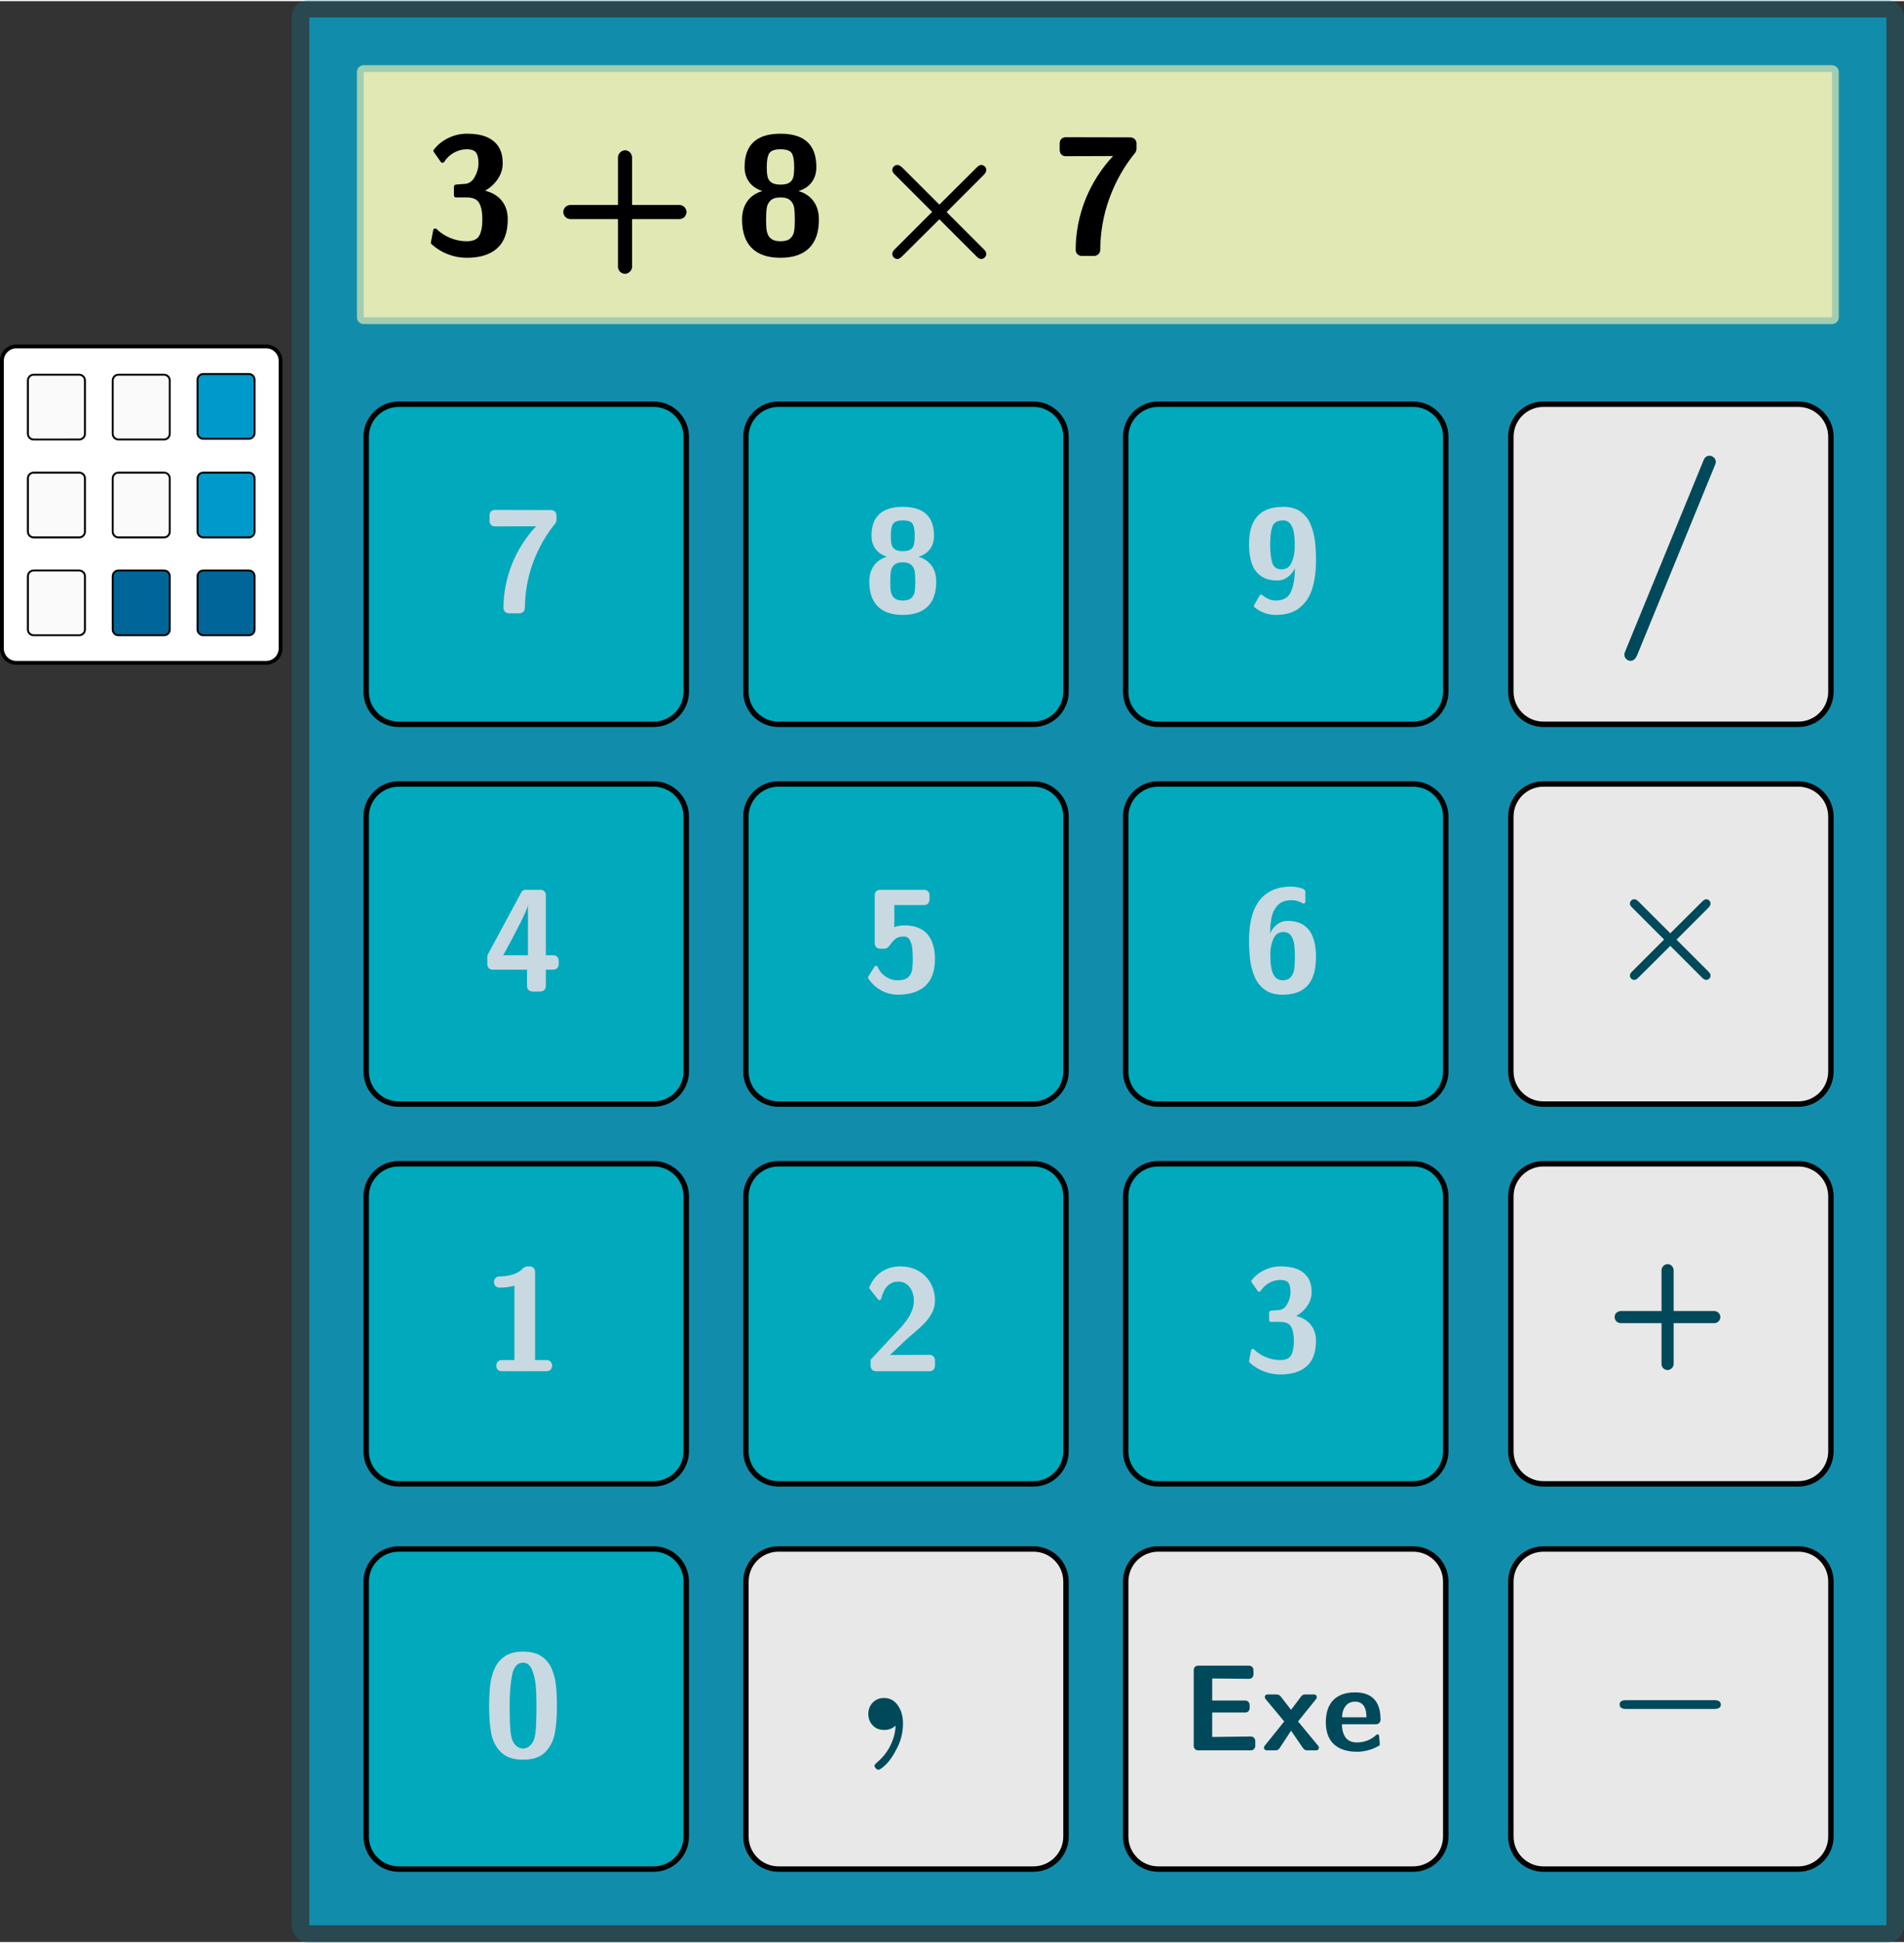 <?xml version="1.0" encoding="UTF-8" standalone="no"?>
<svg
   xmlns:dc="http://purl.org/dc/elements/1.1/"
   xmlns:cc="http://creativecommons.org/ns#"
   xmlns:rdf="http://www.w3.org/1999/02/22-rdf-syntax-ns#"
   xmlns:svg="http://www.w3.org/2000/svg"
   xmlns="http://www.w3.org/2000/svg"
   xmlns:sodipodi="http://sodipodi.sourceforge.net/DTD/sodipodi-0.dtd"
   xmlns:inkscape="http://www.inkscape.org/namespaces/inkscape"
   version="1.1"
   width="7.028cm"
   height="7.172cm"
   viewBox="0 0 350.97 357.741"
   id="svg1122"
   sodipodi:docname="exemple_42_153.svg"
   inkscape:version="0.92.4 (5da689c313, 2019-01-14)">
  <rect x="0" y="0" width="350.97" height="357.741" fill="#333333" stroke="none"/>
  <defs
     id="defs1126">
    <clipPath
       id="clipea0d6ad5-a62b-48a7-b436-f49f9727c2e5">
      <path
         d="M 0,0 V 426 H 814 V 0 Z"
         id="path306"
         inkscape:connector-curvature="0" />
    </clipPath>
    <clipPath
       id="clipcac09904-566a-4177-81b1-1aea2a3c433e">
      <path
         d="M 0,0 V 426 H 814 V 0 Z"
         id="path319"
         inkscape:connector-curvature="0" />
    </clipPath>
    <clipPath
       id="clip05940e48-26f4-4b20-8f98-0a6025b05852">
      <path
         d="M 0,0 V 426 H 814 V 0 Z"
         id="path332"
         inkscape:connector-curvature="0" />
    </clipPath>
    <clipPath
       id="clipaa2ab69c-2a25-48d0-8648-164eee245f21">
      <path
         d="M 0,0 V 426 H 814 V 0 Z"
         id="path345"
         inkscape:connector-curvature="0" />
    </clipPath>
    <clipPath
       id="clip76452995-e419-42aa-b624-ac84c624579c">
      <path
         d="M 0,0 V 426 H 814 V 0 Z"
         id="path433"
         inkscape:connector-curvature="0" />
    </clipPath>
    <clipPath
       id="clipee84628a-6d70-4c85-839b-1c75617c837b">
      <path
         d="M 0,0 V 426 H 814 V 0 Z"
         id="path446"
         inkscape:connector-curvature="0" />
    </clipPath>
    <clipPath
       id="clip93924193-014e-4a9f-b7aa-e8fb67121921">
      <path
         d="M 0,0 V 426 H 814 V 0 Z"
         id="path474"
         inkscape:connector-curvature="0" />
    </clipPath>
    <clipPath
       id="clip44796542-f48e-4c59-8ecc-2f07a77b6b9a">
      <path
         d="M 0,0 V 426 H 814 V 0 Z"
         id="path487"
         inkscape:connector-curvature="0" />
    </clipPath>
    <clipPath
       id="clip2f83188f-e924-4410-9106-aac57c8dd617">
      <path
         d="M 0,0 V 426 H 814 V 0 Z"
         id="path515"
         inkscape:connector-curvature="0" />
    </clipPath>
    <clipPath
       id="clip72c08d00-620a-40f5-960e-43775889d614">
      <path
         d="M 0,0 V 426 H 814 V 0 Z"
         id="path528"
         inkscape:connector-curvature="0" />
    </clipPath>
    <clipPath
       id="clipa2c383da-f846-447b-8cab-050dcfa04e35">
      <path
         d="M 0,0 V 426 H 814 V 0 Z"
         id="path556"
         inkscape:connector-curvature="0" />
    </clipPath>
    <clipPath
       id="clip207315cc-5b9c-4ca2-a6b5-2e212a4fd160">
      <path
         d="M 0,0 V 426 H 814 V 0 Z"
         id="path569"
         inkscape:connector-curvature="0" />
    </clipPath>
    <clipPath
       id="clip12cd5a13-a666-4d6c-9325-6f1dafd9741a">
      <path
         d="M 0,0 V 426 H 814 V 0 Z"
         id="path597"
         inkscape:connector-curvature="0" />
    </clipPath>
    <clipPath
       id="clipdfcaf5ff-6a49-4da8-a835-fcc4ba431e43">
      <path
         d="M 0,0 V 426 H 814 V 0 Z"
         id="path610"
         inkscape:connector-curvature="0" />
    </clipPath>
    <clipPath
       id="clipcb589652-d641-42cb-bca4-8d29b70ff7da">
      <path
         d="M 0,0 V 426 H 814 V 0 Z"
         id="path638"
         inkscape:connector-curvature="0" />
    </clipPath>
    <clipPath
       id="clipd4070efe-421c-486d-9fba-9d15f51dcf3c">
      <path
         d="M 0,0 V 426 H 814 V 0 Z"
         id="path651"
         inkscape:connector-curvature="0" />
    </clipPath>
    <clipPath
       id="clip62c63f17-e93e-40a6-8cc2-e547d47ca59e">
      <path
         d="M 0,0 V 426 H 814 V 0 Z"
         id="path679"
         inkscape:connector-curvature="0" />
    </clipPath>
    <clipPath
       id="clipabd7341a-0ba2-431e-a11e-f6e8560b2968">
      <path
         d="M 0,0 V 426 H 814 V 0 Z"
         id="path692"
         inkscape:connector-curvature="0" />
    </clipPath>
    <clipPath
       id="clipd67c00fd-5065-4f7e-8623-373a5390560e">
      <path
         d="M 0,0 V 426 H 814 V 0 Z"
         id="path720"
         inkscape:connector-curvature="0" />
    </clipPath>
    <clipPath
       id="clipe72d7ecc-b9a8-4346-b149-c635f315b905">
      <path
         d="M 0,0 V 426 H 814 V 0 Z"
         id="path733"
         inkscape:connector-curvature="0" />
    </clipPath>
    <clipPath
       id="clip6a0775d6-e470-4d7d-81fe-14c24eea0119">
      <path
         d="M 0,0 V 426 H 814 V 0 Z"
         id="path761"
         inkscape:connector-curvature="0" />
    </clipPath>
    <clipPath
       id="clipbfb8c6a4-d203-4a17-bf5e-81c67c8175d2">
      <path
         d="M 0,0 V 426 H 814 V 0 Z"
         id="path774"
         inkscape:connector-curvature="0" />
    </clipPath>
    <clipPath
       id="clipc64755dc-3403-47f4-9d06-e4d91625712b">
      <path
         d="M 0,0 V 426 H 814 V 0 Z"
         id="path802"
         inkscape:connector-curvature="0" />
    </clipPath>
    <clipPath
       id="clip489da6b9-990a-440b-9508-95c8a6d49555">
      <path
         d="M 0,0 V 426 H 814 V 0 Z"
         id="path815"
         inkscape:connector-curvature="0" />
    </clipPath>
    <clipPath
       id="clipdf947045-cd4b-4305-be9c-3db3389e28dc">
      <path
         d="M 0,0 V 426 H 814 V 0 Z"
         id="path843"
         inkscape:connector-curvature="0" />
    </clipPath>
    <clipPath
       id="clip268e0733-dc50-4791-b1cd-1451f298d6af">
      <path
         d="M 0,0 V 426 H 814 V 0 Z"
         id="path856"
         inkscape:connector-curvature="0" />
    </clipPath>
    <clipPath
       id="clip9e5e65e8-dbc1-40d5-973f-df11737fc41c">
      <path
         d="M 0,0 V 426 H 814 V 0 Z"
         id="path884"
         inkscape:connector-curvature="0" />
    </clipPath>
    <clipPath
       id="clipc49ef652-bee0-4122-a87c-a03c06b85fb2">
      <path
         d="M 0,0 V 426 H 814 V 0 Z"
         id="path897"
         inkscape:connector-curvature="0" />
    </clipPath>
    <clipPath
       id="clip2851dfc7-9830-4efc-8be0-e1a05addb377">
      <path
         d="M 0,0 V 426 H 814 V 0 Z"
         id="path925"
         inkscape:connector-curvature="0" />
    </clipPath>
    <clipPath
       id="clip6dfa03d8-091a-49e7-8f7a-1f696ee3a2fc">
      <path
         d="M 0,0 V 426 H 814 V 0 Z"
         id="path938"
         inkscape:connector-curvature="0" />
    </clipPath>
    <clipPath
       id="clip69f3785f-4acc-42b9-9a05-999eafc8f8cf">
      <path
         d="M 0,0 V 426 H 814 V 0 Z"
         id="path966"
         inkscape:connector-curvature="0" />
    </clipPath>
    <clipPath
       id="clip2ec4240b-90a2-4e23-af81-0e10abae5fb4">
      <path
         d="M 0,0 V 426 H 814 V 0 Z"
         id="path979"
         inkscape:connector-curvature="0" />
    </clipPath>
    <clipPath
       id="clip3fb4135c-b28c-4ec1-a25f-9c16204a4fca">
      <path
         d="M 0,0 V 426 H 814 V 0 Z"
         id="path1007"
         inkscape:connector-curvature="0" />
    </clipPath>
    <clipPath
       id="clip1732d0f0-5ef5-4730-8e8f-5f2920aa337a">
      <path
         d="M 0,0 V 426 H 814 V 0 Z"
         id="path1020"
         inkscape:connector-curvature="0" />
    </clipPath>
    <clipPath
       id="clip37e9404e-ee1c-4c50-bc80-7a2faac76119">
      <path
         d="M 0,0 V 426 H 814 V 0 Z"
         id="path1078"
         inkscape:connector-curvature="0" />
    </clipPath>
    <clipPath
       id="clip56e86be9-cd13-4bf6-a183-41d44f999791">
      <path
         d="M 0,0 V 426 H 814 V 0 Z"
         id="path1091"
         inkscape:connector-curvature="0" />
    </clipPath>
  </defs>
  <sodipodi:namedview
     pagecolor="#ffffff"
     bordercolor="#666666"
     borderopacity="1"
     objecttolerance="10"
     gridtolerance="10"
     guidetolerance="10"
     inkscape:pageopacity="0"
     inkscape:pageshadow="2"
     inkscape:window-width="1920"
     inkscape:window-height="1017"
     id="namedview1124"
     showgrid="false"
     fit-margin-top="0"
     fit-margin-left="0"
     fit-margin-right="0"
     fit-margin-bottom="0"
     inkscape:zoom="1.208746"
     inkscape:cx="67.833498"
     inkscape:cy="62.521287"
     inkscape:window-x="-8"
     inkscape:window-y="-8"
     inkscape:window-maximized="1"
     inkscape:current-layer="svg1122" />
  <g
     style="stroke-width:1;stroke-linecap:square;stroke-linejoin:miter;stroke-miterlimit:10;stroke-dasharray:none;stroke-dashoffset:0"
     transform="translate(2.9802001e-7,63.294)"
     id="g19">
    <clipPath
       id="clip55e36b34-f3d9-4973-89ad-9752aaa42a50">
      <path
         d="m -323,-99.5 v 426 h 814 v -426 z"
         id="path6"
         inkscape:connector-curvature="0" />
    </clipPath>
    <g
       clip-path="url(#clip1)"
       id="g17">
      <g
         id="g15"
         style="fill:#ffffff;fill-opacity:1;fill-rule:nonzero;stroke:none">
        <path
           d="M 0.353,2.999 V 56.021 c 0,1.461 1.185,2.646 2.646,2.646 H 49.072 c 1.461,0 2.645,-1.185 2.645,-2.646 V 2.999 c 0,-1.461 -1.184,-2.646 -2.645,-2.646 H 2.999 c -1.461,0 -2.646,1.185 -2.646,2.646 z"
           id="path9"
           inkscape:connector-curvature="0" />
        <title
           id="title11">Image priv_{clavierimg}</title>
        <desc
           id="desc13">priv_{clavierimg}</desc>
      </g>
      <!-- drawing style -->
    </g>
    <!-- clip1 -->
  </g>
  <g
     style="stroke-width:1;stroke-linecap:square;stroke-linejoin:miter;stroke-miterlimit:10;stroke-dasharray:none;stroke-dashoffset:0"
     transform="translate(2.9802001e-7,63.294)"
     id="g34">
    <clipPath
       id="clip27c1e775-22eb-4b2d-be5b-90f89d6586a4">
      <path
         d="m -323,-99.5 v 426 h 814 v -426 z"
         id="path21"
         inkscape:connector-curvature="0" />
    </clipPath>
    <g
       clip-path="url(#clip2)"
       id="g32">
      <g
         id="g30"
         style="fill:#000000;fill-opacity:1;fill-rule:nonzero;stroke:none">
        <path
           d="M -2.9802e-7,2.999 V 56.021 C -2.8935e-7,57.677 1.343,59.019 2.999,59.019 H 49.072 c 1.656,0 2.998,-1.342 2.998,-2.998 V 2.999 C 52.07,1.343 50.728,-2.8935e-7 49.072,-2.9802e-7 H 2.999 C 1.343,-2.8935e-7 -2.8935e-7,1.343 -2.9802e-7,2.999 Z M 0.706,2.999 c 0,-1.266 1.027,-2.293 2.293,-2.293 H 49.072 c 1.266,0 2.293,1.027 2.293,2.293 V 56.021 c 0,1.266 -1.027,2.293 -2.293,2.293 H 2.999 c -1.266,0 -2.293,-1.027 -2.293,-2.293 z"
           id="path24"
           inkscape:connector-curvature="0" />
        <title
           id="title26">Image priv_{clavierimg}</title>
        <desc
           id="desc28">priv_{clavierimg}</desc>
      </g>
      <!-- drawing style -->
    </g>
    <!-- clip2 -->
  </g>
  <g
     style="stroke-width:1;stroke-linecap:square;stroke-linejoin:miter;stroke-miterlimit:10;stroke-dasharray:none;stroke-dashoffset:0"
     transform="translate(2.9802001e-7,63.294)"
     id="g49">
    <clipPath
       id="clip17ea9d0d-144a-4677-a672-378ecb361358">
      <path
         d="m -323,-99.5 v 426 h 814 v -426 z"
         id="path36"
         inkscape:connector-curvature="0" />
    </clipPath>
    <g
       clip-path="url(#clip3)"
       id="g47">
      <g
         id="g45"
         style="fill:#fafafa;fill-opacity:1;fill-rule:nonzero;stroke:none">
        <path
           d="m 5.144,6.627 v 9.818 c 0,0.584 0.474,1.058 1.058,1.058 h 8.396 c 0.584,0 1.058,-0.474 1.058,-1.058 V 6.627 c 0,-0.585 -0.474,-1.058 -1.058,-1.058 H 6.202 c -0.585,0 -1.058,0.474 -1.058,1.058 z"
           id="path39"
           inkscape:connector-curvature="0" />
        <title
           id="title41">Image priv_{clavierimg}</title>
        <desc
           id="desc43">priv_{clavierimg}</desc>
      </g>
      <!-- drawing style -->
    </g>
    <!-- clip3 -->
  </g>
  <g
     style="stroke-width:1;stroke-linecap:square;stroke-linejoin:miter;stroke-miterlimit:10;stroke-dasharray:none;stroke-dashoffset:0"
     transform="translate(2.9802001e-7,63.294)"
     id="g64">
    <clipPath
       id="clip443e231c-e972-49f3-b568-bfc7332631bb">
      <path
         d="m -323,-99.5 v 426 h 814 v -426 z"
         id="path51"
         inkscape:connector-curvature="0" />
    </clipPath>
    <g
       clip-path="url(#clip4)"
       id="g62">
      <g
         id="g60"
         style="fill:#000000;fill-opacity:1;fill-rule:nonzero;stroke:none">
        <path
           d="m 4.967,6.627 v 9.818 c 0,0.682 0.553,1.235 1.235,1.235 h 8.396 c 0.682,0 1.235,-0.553 1.235,-1.235 V 6.627 c 0,-0.682 -0.553,-1.235 -1.235,-1.235 H 6.202 c -0.682,0 -1.235,0.553 -1.235,1.235 z m 0.353,0 c 0,-0.487 0.395,-0.882 0.882,-0.882 h 8.396 c 0.487,0 0.882,0.395 0.882,0.882 v 9.818 c 0,0.487 -0.395,0.882 -0.882,0.882 H 6.202 c -0.487,0 -0.882,-0.395 -0.882,-0.882 z"
           id="path54"
           inkscape:connector-curvature="0" />
        <title
           id="title56">Image priv_{clavierimg}</title>
        <desc
           id="desc58">priv_{clavierimg}</desc>
      </g>
      <!-- drawing style -->
    </g>
    <!-- clip4 -->
  </g>
  <g
     style="stroke-width:1;stroke-linecap:square;stroke-linejoin:miter;stroke-miterlimit:10;stroke-dasharray:none;stroke-dashoffset:0"
     transform="translate(2.9802001e-7,63.294)"
     id="g79">
    <clipPath
       id="clipa510c4c8-bd74-4691-aa72-02388f3862fe">
      <path
         d="m -323,-99.5 v 426 h 814 v -426 z"
         id="path66"
         inkscape:connector-curvature="0" />
    </clipPath>
    <g
       clip-path="url(#clip5)"
       id="g77">
      <g
         id="g75"
         style="fill:#fafafa;fill-opacity:1;fill-rule:nonzero;stroke:none">
        <path
           d="m 20.779,6.627 v 9.818 c 0,0.584 0.474,1.058 1.058,1.058 h 8.396 c 0.585,0 1.059,-0.474 1.059,-1.058 V 6.627 c 0,-0.585 -0.474,-1.058 -1.059,-1.058 h -8.396 c -0.584,0 -1.058,0.474 -1.058,1.058 z"
           id="path69"
           inkscape:connector-curvature="0" />
        <title
           id="title71">Image priv_{clavierimg}</title>
        <desc
           id="desc73">priv_{clavierimg}</desc>
      </g>
      <!-- drawing style -->
    </g>
    <!-- clip5 -->
  </g>
  <g
     style="stroke-width:1;stroke-linecap:square;stroke-linejoin:miter;stroke-miterlimit:10;stroke-dasharray:none;stroke-dashoffset:0"
     transform="translate(2.9802001e-7,63.294)"
     id="g94">
    <clipPath
       id="clipa7ee4588-dc53-4228-afa3-a7f3ccfce3fb">
      <path
         d="m -323,-99.5 v 426 h 814 v -426 z"
         id="path81"
         inkscape:connector-curvature="0" />
    </clipPath>
    <g
       clip-path="url(#clip6)"
       id="g92">
      <g
         id="g90"
         style="fill:#000000;fill-opacity:1;fill-rule:nonzero;stroke:none">
        <path
           d="m 20.602,6.627 v 9.818 c 0,0.682 0.553,1.235 1.235,1.235 h 8.396 c 0.682,0 1.235,-0.553 1.235,-1.235 V 6.627 c 0,-0.682 -0.553,-1.235 -1.235,-1.235 h -8.396 c -0.682,0 -1.235,0.553 -1.235,1.235 z m 0.353,0 c 0,-0.487 0.395,-0.882 0.882,-0.882 h 8.396 c 0.487,0 0.882,0.395 0.882,0.882 v 9.818 c 0,0.487 -0.395,0.882 -0.882,0.882 h -8.396 c -0.487,0 -0.882,-0.395 -0.882,-0.882 z"
           id="path84"
           inkscape:connector-curvature="0" />
        <title
           id="title86">Image priv_{clavierimg}</title>
        <desc
           id="desc88">priv_{clavierimg}</desc>
      </g>
      <!-- drawing style -->
    </g>
    <!-- clip6 -->
  </g>
  <g
     style="stroke-width:1;stroke-linecap:square;stroke-linejoin:miter;stroke-miterlimit:10;stroke-dasharray:none;stroke-dashoffset:0"
     transform="translate(2.9802001e-7,63.294)"
     id="g109">
    <clipPath
       id="clip33d7f83c-ffa9-4525-a84f-5100cd08fe1c">
      <path
         d="m -323,-99.5 v 426 h 814 v -426 z"
         id="path96"
         inkscape:connector-curvature="0" />
    </clipPath>
    <g
       clip-path="url(#clip7)"
       id="g107">
      <g
         id="g105"
         style="fill:#0099cc;fill-opacity:1;fill-rule:nonzero;stroke:none">
        <path
           d="m 36.414,6.493 v 9.818 c 0,0.585 0.474,1.059 1.058,1.059 h 8.396 c 0.585,0 1.059,-0.474 1.059,-1.059 V 6.493 c 0,-0.585 -0.474,-1.058 -1.059,-1.058 h -8.396 c -0.584,0 -1.058,0.474 -1.058,1.058 z"
           id="path99"
           inkscape:connector-curvature="0" />
        <title
           id="title101">Image priv_{clavierimg}</title>
        <desc
           id="desc103">priv_{clavierimg}</desc>
      </g>
      <!-- drawing style -->
    </g>
    <!-- clip7 -->
  </g>
  <g
     style="stroke-width:1;stroke-linecap:square;stroke-linejoin:miter;stroke-miterlimit:10;stroke-dasharray:none;stroke-dashoffset:0"
     transform="translate(2.9802001e-7,63.294)"
     id="g124">
    <clipPath
       id="clipbd49eafe-4c1b-422f-a888-dd2819fcba1d">
      <path
         d="m -323,-99.5 v 426 h 814 v -426 z"
         id="path111"
         inkscape:connector-curvature="0" />
    </clipPath>
    <g
       clip-path="url(#clip8)"
       id="g122">
      <g
         id="g120"
         style="fill:#000000;fill-opacity:1;fill-rule:nonzero;stroke:none">
        <path
           d="m 36.238,6.493 v 9.818 c 0,0.682 0.552,1.235 1.234,1.235 h 8.396 c 0.682,0 1.235,-0.553 1.235,-1.235 V 6.493 c 0,-0.682 -0.553,-1.235 -1.235,-1.235 h -8.396 c -0.682,0 -1.234,0.553 -1.234,1.235 z m 0.352,0 c 0,-0.487 0.395,-0.882 0.882,-0.882 h 8.396 c 0.488,0 0.882,0.395 0.882,0.882 v 9.818 c 0,0.487 -0.394,0.882 -0.882,0.882 h -8.396 c -0.487,0 -0.882,-0.395 -0.882,-0.882 z"
           id="path114"
           inkscape:connector-curvature="0" />
        <title
           id="title116">Image priv_{clavierimg}</title>
        <desc
           id="desc118">priv_{clavierimg}</desc>
      </g>
      <!-- drawing style -->
    </g>
    <!-- clip8 -->
  </g>
  <g
     style="stroke-width:1;stroke-linecap:square;stroke-linejoin:miter;stroke-miterlimit:10;stroke-dasharray:none;stroke-dashoffset:0"
     transform="translate(2.9802001e-7,63.294)"
     id="g139">
    <clipPath
       id="clipf0b6a66c-be39-4e2d-b8d3-f0b93764d518">
      <path
         d="m -323,-99.5 v 426 h 814 v -426 z"
         id="path126"
         inkscape:connector-curvature="0" />
    </clipPath>
    <g
       clip-path="url(#clip9)"
       id="g137">
      <g
         id="g135"
         style="fill:#fafafa;fill-opacity:1;fill-rule:nonzero;stroke:none">
        <path
           d="m 5.144,24.667 v 9.819 c 0,0.584 0.474,1.058 1.058,1.058 h 8.396 c 0.584,0 1.058,-0.474 1.058,-1.058 v -9.819 c 0,-0.584 -0.474,-1.058 -1.058,-1.058 H 6.202 c -0.585,0 -1.058,0.474 -1.058,1.058 z"
           id="path129"
           inkscape:connector-curvature="0" />
        <title
           id="title131">Image priv_{clavierimg}</title>
        <desc
           id="desc133">priv_{clavierimg}</desc>
      </g>
      <!-- drawing style -->
    </g>
    <!-- clip9 -->
  </g>
  <g
     style="stroke-width:1;stroke-linecap:square;stroke-linejoin:miter;stroke-miterlimit:10;stroke-dasharray:none;stroke-dashoffset:0"
     transform="translate(2.9802001e-7,63.294)"
     id="g154">
    <clipPath
       id="clipad8fac74-9498-4d76-a223-66d2447794ca">
      <path
         d="m -323,-99.5 v 426 h 814 v -426 z"
         id="path141"
         inkscape:connector-curvature="0" />
    </clipPath>
    <g
       clip-path="url(#clip10)"
       id="g152">
      <g
         id="g150"
         style="fill:#000000;fill-opacity:1;fill-rule:nonzero;stroke:none">
        <path
           d="m 4.967,24.667 v 9.819 c 0,0.682 0.553,1.234 1.235,1.234 h 8.396 c 0.682,0 1.235,-0.552 1.235,-1.234 v -9.819 c 0,-0.682 -0.553,-1.234 -1.235,-1.234 H 6.202 c -0.682,0 -1.235,0.552 -1.235,1.234 z m 0.353,0 c 0,-0.487 0.395,-0.882 0.882,-0.882 h 8.396 c 0.487,0 0.882,0.395 0.882,0.882 v 9.819 c 0,0.487 -0.395,0.882 -0.882,0.882 H 6.202 c -0.487,0 -0.882,-0.395 -0.882,-0.882 z"
           id="path144"
           inkscape:connector-curvature="0" />
        <title
           id="title146">Image priv_{clavierimg}</title>
        <desc
           id="desc148">priv_{clavierimg}</desc>
      </g>
      <!-- drawing style -->
    </g>
    <!-- clip10 -->
  </g>
  <g
     style="stroke-width:1;stroke-linecap:square;stroke-linejoin:miter;stroke-miterlimit:10;stroke-dasharray:none;stroke-dashoffset:0"
     transform="translate(2.9802001e-7,63.294)"
     id="g169">
    <clipPath
       id="clip3eee743b-0b36-4fb0-a065-e0f5b5f44958">
      <path
         d="m -323,-99.5 v 426 h 814 v -426 z"
         id="path156"
         inkscape:connector-curvature="0" />
    </clipPath>
    <g
       clip-path="url(#clip11)"
       id="g167">
      <g
         id="g165"
         style="fill:#fafafa;fill-opacity:1;fill-rule:nonzero;stroke:none">
        <path
           d="m 5.144,42.708 v 9.818 c 0,0.585 0.474,1.059 1.058,1.059 h 8.396 c 0.584,0 1.058,-0.474 1.058,-1.059 v -9.818 c 0,-0.585 -0.474,-1.058 -1.058,-1.058 H 6.202 c -0.585,0 -1.058,0.473 -1.058,1.058 z"
           id="path159"
           inkscape:connector-curvature="0" />
        <title
           id="title161">Image priv_{clavierimg}</title>
        <desc
           id="desc163">priv_{clavierimg}</desc>
      </g>
      <!-- drawing style -->
    </g>
    <!-- clip11 -->
  </g>
  <g
     style="stroke-width:1;stroke-linecap:square;stroke-linejoin:miter;stroke-miterlimit:10;stroke-dasharray:none;stroke-dashoffset:0"
     transform="translate(2.9802001e-7,63.294)"
     id="g184">
    <clipPath
       id="clipf58fcc8e-0d1c-4c42-a830-0a6e0bc2916e">
      <path
         d="m -323,-99.5 v 426 h 814 v -426 z"
         id="path171"
         inkscape:connector-curvature="0" />
    </clipPath>
    <g
       clip-path="url(#clip12)"
       id="g182">
      <g
         id="g180"
         style="fill:#000000;fill-opacity:1;fill-rule:nonzero;stroke:none">
        <path
           d="m 4.967,42.708 v 9.818 c 0,0.682 0.553,1.235 1.235,1.235 h 8.396 c 0.682,0 1.235,-0.553 1.235,-1.235 v -9.818 c 0,-0.682 -0.553,-1.235 -1.235,-1.235 H 6.202 c -0.682,0 -1.235,0.553 -1.235,1.235 z m 0.353,0 c 0,-0.487 0.395,-0.882 0.882,-0.882 h 8.396 c 0.487,0 0.882,0.395 0.882,0.882 v 9.818 c 0,0.487 -0.395,0.882 -0.882,0.882 H 6.202 c -0.487,0 -0.882,-0.395 -0.882,-0.882 z"
           id="path174"
           inkscape:connector-curvature="0" />
        <title
           id="title176">Image priv_{clavierimg}</title>
        <desc
           id="desc178">priv_{clavierimg}</desc>
      </g>
      <!-- drawing style -->
    </g>
    <!-- clip12 -->
  </g>
  <g
     style="stroke-width:1;stroke-linecap:square;stroke-linejoin:miter;stroke-miterlimit:10;stroke-dasharray:none;stroke-dashoffset:0"
     transform="translate(2.9802001e-7,63.294)"
     id="g199">
    <clipPath
       id="clipe633d310-2f9b-4530-b500-90c72ca36173">
      <path
         d="m -323,-99.5 v 426 h 814 v -426 z"
         id="path186"
         inkscape:connector-curvature="0" />
    </clipPath>
    <g
       clip-path="url(#clip13)"
       id="g197">
      <g
         id="g195"
         style="fill:#fafafa;fill-opacity:1;fill-rule:nonzero;stroke:none">
        <path
           d="m 20.779,24.667 v 9.819 c 0,0.584 0.474,1.058 1.058,1.058 h 8.396 c 0.585,0 1.059,-0.474 1.059,-1.058 v -9.819 c 0,-0.584 -0.474,-1.058 -1.059,-1.058 h -8.396 c -0.584,0 -1.058,0.474 -1.058,1.058 z"
           id="path189"
           inkscape:connector-curvature="0" />
        <title
           id="title191">Image priv_{clavierimg}</title>
        <desc
           id="desc193">priv_{clavierimg}</desc>
      </g>
      <!-- drawing style -->
    </g>
    <!-- clip13 -->
  </g>
  <g
     style="stroke-width:1;stroke-linecap:square;stroke-linejoin:miter;stroke-miterlimit:10;stroke-dasharray:none;stroke-dashoffset:0"
     transform="translate(2.9802001e-7,63.294)"
     id="g214">
    <clipPath
       id="clipa42c6fc4-57cb-47cb-9a3a-cd86e7c67c02">
      <path
         d="m -323,-99.5 v 426 h 814 v -426 z"
         id="path201"
         inkscape:connector-curvature="0" />
    </clipPath>
    <g
       clip-path="url(#clip14)"
       id="g212">
      <g
         id="g210"
         style="fill:#000000;fill-opacity:1;fill-rule:nonzero;stroke:none">
        <path
           d="m 20.602,24.667 v 9.819 c 0,0.682 0.553,1.234 1.235,1.234 h 8.396 c 0.682,0 1.235,-0.552 1.235,-1.234 v -9.819 c 0,-0.682 -0.553,-1.234 -1.235,-1.234 h -8.396 c -0.682,0 -1.235,0.552 -1.235,1.234 z m 0.353,0 c 0,-0.487 0.395,-0.882 0.882,-0.882 h 8.396 c 0.487,0 0.882,0.395 0.882,0.882 v 9.819 c 0,0.487 -0.395,0.882 -0.882,0.882 h -8.396 c -0.487,0 -0.882,-0.395 -0.882,-0.882 z"
           id="path204"
           inkscape:connector-curvature="0" />
        <title
           id="title206">Image priv_{clavierimg}</title>
        <desc
           id="desc208">priv_{clavierimg}</desc>
      </g>
      <!-- drawing style -->
    </g>
    <!-- clip14 -->
  </g>
  <g
     style="stroke-width:1;stroke-linecap:square;stroke-linejoin:miter;stroke-miterlimit:10;stroke-dasharray:none;stroke-dashoffset:0"
     transform="translate(2.9802001e-7,63.294)"
     id="g229">
    <clipPath
       id="clip8fd41261-a548-482c-85a9-586cda69c441">
      <path
         d="m -323,-99.5 v 426 h 814 v -426 z"
         id="path216"
         inkscape:connector-curvature="0" />
    </clipPath>
    <g
       clip-path="url(#clip15)"
       id="g227">
      <g
         id="g225"
         style="fill:#0099cc;fill-opacity:1;fill-rule:nonzero;stroke:none">
        <path
           d="m 36.414,24.667 v 9.819 c 0,0.584 0.474,1.058 1.058,1.058 h 8.396 c 0.585,0 1.059,-0.474 1.059,-1.058 v -9.819 c 0,-0.584 -0.474,-1.058 -1.059,-1.058 h -8.396 c -0.584,0 -1.058,0.474 -1.058,1.058 z"
           id="path219"
           inkscape:connector-curvature="0" />
        <title
           id="title221">Image priv_{clavierimg}</title>
        <desc
           id="desc223">priv_{clavierimg}</desc>
      </g>
      <!-- drawing style -->
    </g>
    <!-- clip15 -->
  </g>
  <g
     style="stroke-width:1;stroke-linecap:square;stroke-linejoin:miter;stroke-miterlimit:10;stroke-dasharray:none;stroke-dashoffset:0"
     transform="translate(2.9802001e-7,63.294)"
     id="g244">
    <clipPath
       id="clip252e94d2-6ea4-409c-af7b-ad345c82a624">
      <path
         d="m -323,-99.5 v 426 h 814 v -426 z"
         id="path231"
         inkscape:connector-curvature="0" />
    </clipPath>
    <g
       clip-path="url(#clip16)"
       id="g242">
      <g
         id="g240"
         style="fill:#000000;fill-opacity:1;fill-rule:nonzero;stroke:none">
        <path
           d="m 36.238,24.667 v 9.819 c 0,0.682 0.552,1.234 1.234,1.234 h 8.396 c 0.682,0 1.235,-0.552 1.235,-1.234 v -9.819 c 0,-0.682 -0.553,-1.234 -1.235,-1.234 h -8.396 c -0.682,0 -1.234,0.552 -1.234,1.234 z m 0.352,0 c 0,-0.487 0.395,-0.882 0.882,-0.882 h 8.396 c 0.488,0 0.882,0.395 0.882,0.882 v 9.819 c 0,0.487 -0.394,0.882 -0.882,0.882 h -8.396 c -0.487,0 -0.882,-0.395 -0.882,-0.882 z"
           id="path234"
           inkscape:connector-curvature="0" />
        <title
           id="title236">Image priv_{clavierimg}</title>
        <desc
           id="desc238">priv_{clavierimg}</desc>
      </g>
      <!-- drawing style -->
    </g>
    <!-- clip16 -->
  </g>
  <g
     style="stroke-width:1;stroke-linecap:square;stroke-linejoin:miter;stroke-miterlimit:10;stroke-dasharray:none;stroke-dashoffset:0"
     transform="translate(2.9802001e-7,63.294)"
     id="g259">
    <clipPath
       id="clip9583f4a1-8dc8-4cbf-a7d0-ed0b1e348639">
      <path
         d="m -323,-99.5 v 426 h 814 v -426 z"
         id="path246"
         inkscape:connector-curvature="0" />
    </clipPath>
    <g
       clip-path="url(#clip17)"
       id="g257">
      <g
         id="g255"
         style="fill:#006699;fill-opacity:1;fill-rule:nonzero;stroke:none">
        <path
           d="m 20.779,42.708 v 9.818 c 0,0.585 0.474,1.059 1.058,1.059 h 8.396 c 0.585,0 1.059,-0.474 1.059,-1.059 v -9.818 c 0,-0.585 -0.474,-1.058 -1.059,-1.058 h -8.396 c -0.584,0 -1.058,0.473 -1.058,1.058 z"
           id="path249"
           inkscape:connector-curvature="0" />
        <title
           id="title251">Image priv_{clavierimg}</title>
        <desc
           id="desc253">priv_{clavierimg}</desc>
      </g>
      <!-- drawing style -->
    </g>
    <!-- clip17 -->
  </g>
  <g
     style="stroke-width:1;stroke-linecap:square;stroke-linejoin:miter;stroke-miterlimit:10;stroke-dasharray:none;stroke-dashoffset:0"
     transform="translate(2.9802001e-7,63.294)"
     id="g274">
    <clipPath
       id="clipa8b72bad-3971-4c58-bead-e093381a272e">
      <path
         d="m -323,-99.5 v 426 h 814 v -426 z"
         id="path261"
         inkscape:connector-curvature="0" />
    </clipPath>
    <g
       clip-path="url(#clip18)"
       id="g272">
      <g
         id="g270"
         style="fill:#000000;fill-opacity:1;fill-rule:nonzero;stroke:none">
        <path
           d="m 20.602,42.708 v 9.818 c 0,0.682 0.553,1.235 1.235,1.235 h 8.396 c 0.682,0 1.235,-0.553 1.235,-1.235 v -9.818 c 0,-0.682 -0.553,-1.235 -1.235,-1.235 h -8.396 c -0.682,0 -1.235,0.553 -1.235,1.235 z m 0.353,0 c 0,-0.487 0.395,-0.882 0.882,-0.882 h 8.396 c 0.487,0 0.882,0.395 0.882,0.882 v 9.818 c 0,0.487 -0.395,0.882 -0.882,0.882 h -8.396 c -0.487,0 -0.882,-0.395 -0.882,-0.882 z"
           id="path264"
           inkscape:connector-curvature="0" />
        <title
           id="title266">Image priv_{clavierimg}</title>
        <desc
           id="desc268">priv_{clavierimg}</desc>
      </g>
      <!-- drawing style -->
    </g>
    <!-- clip18 -->
  </g>
  <g
     style="stroke-width:1;stroke-linecap:square;stroke-linejoin:miter;stroke-miterlimit:10;stroke-dasharray:none;stroke-dashoffset:0"
     transform="translate(2.9802001e-7,63.294)"
     id="g289">
    <clipPath
       id="clip529056bd-f3e3-4bcd-9d6f-e235e0d2184f">
      <path
         d="m -323,-99.5 v 426 h 814 v -426 z"
         id="path276"
         inkscape:connector-curvature="0" />
    </clipPath>
    <g
       clip-path="url(#clip19)"
       id="g287">
      <g
         id="g285"
         style="fill:#006699;fill-opacity:1;fill-rule:nonzero;stroke:none">
        <path
           d="m 36.414,42.708 v 9.818 c 0,0.585 0.474,1.059 1.058,1.059 h 8.396 c 0.585,0 1.059,-0.474 1.059,-1.059 v -9.818 c 0,-0.585 -0.474,-1.058 -1.059,-1.058 h -8.396 c -0.584,0 -1.058,0.473 -1.058,1.058 z"
           id="path279"
           inkscape:connector-curvature="0" />
        <title
           id="title281">Image priv_{clavierimg}</title>
        <desc
           id="desc283">priv_{clavierimg}</desc>
      </g>
      <!-- drawing style -->
    </g>
    <!-- clip19 -->
  </g>
  <g
     style="stroke-width:1;stroke-linecap:square;stroke-linejoin:miter;stroke-miterlimit:10;stroke-dasharray:none;stroke-dashoffset:0"
     transform="translate(2.9802001e-7,63.294)"
     id="g304">
    <clipPath
       id="clipb1c205ae-955b-4575-a700-ec9fe4962708">
      <path
         d="m -323,-99.5 v 426 h 814 v -426 z"
         id="path291"
         inkscape:connector-curvature="0" />
    </clipPath>
    <g
       clip-path="url(#clip20)"
       id="g302">
      <g
         id="g300"
         style="fill:#000000;fill-opacity:1;fill-rule:nonzero;stroke:none">
        <path
           d="m 36.238,42.708 v 9.818 c 0,0.682 0.552,1.235 1.234,1.235 h 8.396 c 0.682,0 1.235,-0.553 1.235,-1.235 v -9.818 c 0,-0.682 -0.553,-1.235 -1.235,-1.235 h -8.396 c -0.682,0 -1.234,0.553 -1.234,1.235 z m 0.352,0 c 0,-0.487 0.395,-0.882 0.882,-0.882 h 8.396 c 0.488,0 0.882,0.395 0.882,0.882 v 9.818 c 0,0.487 -0.394,0.882 -0.882,0.882 h -8.396 c -0.487,0 -0.882,-0.395 -0.882,-0.882 z"
           id="path294"
           inkscape:connector-curvature="0" />
        <title
           id="title296">Image priv_{clavierimg}</title>
        <desc
           id="desc298">priv_{clavierimg}</desc>
      </g>
      <!-- drawing style -->
    </g>
    <!-- clip20 -->
  </g>
  <g
     style="stroke-width:1;stroke-linecap:square;stroke-linejoin:miter;stroke-miterlimit:10;stroke-dasharray:none;stroke-dashoffset:0"
     clip-path="url(#clip21)"
     id="g317"
     transform="translate(-323,-36.206)">
    <g
       id="g315"
       style="fill:#118dab;fill-opacity:1;fill-rule:evenodd;stroke:none">
      <path
         d="M 380.01,39.218 H 670.72 V 390.86 H 380.01 Z"
         id="path309"
         inkscape:connector-curvature="0" />
      <title
         id="title311">QuadrilatÃ¨re priv_{fondclavier}</title>
      <desc
         id="desc313">QuadrilatÃ¨re priv_{fondclavier}: Polygone {priv_{clavierpt} + (0, 60priv_{yfactor}), priv_{clavierpt} + (290priv_{xfactor}, 60priv_{yfactor}), priv_{clavierpt} + (290priv_{xfactor}, -290 priv_{yfactor}), priv_{clavierpt} + (0, -290 priv_{yfactor})}</desc>
    </g>
    <!-- drawing style -->
  </g>
  <g
     style="stroke-width:1;stroke-linecap:square;stroke-linejoin:miter;stroke-miterlimit:10;stroke-dasharray:none;stroke-dashoffset:0"
     clip-path="url(#clip22)"
     id="g330"
     transform="translate(-323,-36.206)">
    <g
       id="g328"
       style="fill:none;stroke:#118dab;stroke-width:6.5;stroke-linecap:round;stroke-linejoin:round;stroke-opacity:0.247">
      <path
         d="M 380.01,39.218 H 670.72 V 390.86 H 380.01 Z"
         id="path322"
         inkscape:connector-curvature="0" />
      <title
         id="title324">QuadrilatÃ¨re priv_{fondclavier}</title>
      <desc
         id="desc326">QuadrilatÃ¨re priv_{fondclavier}: Polygone {priv_{clavierpt} + (0, 60priv_{yfactor}), priv_{clavierpt} + (290priv_{xfactor}, 60priv_{yfactor}), priv_{clavierpt} + (290priv_{xfactor}, -290 priv_{yfactor}), priv_{clavierpt} + (0, -290 priv_{yfactor})}</desc>
    </g>
    <!-- drawing style -->
  </g>
  <g
     style="stroke-width:1;stroke-linecap:square;stroke-linejoin:miter;stroke-miterlimit:10;stroke-dasharray:none;stroke-dashoffset:0"
     clip-path="url(#clip23)"
     id="g343"
     transform="translate(-323,-36.206)">
    <g
       id="g341"
       style="fill:#e1e8b3;fill-opacity:1;fill-rule:evenodd;stroke:none">
      <path
         d="M 390.04,94.477 H 660.7 V 49.265 H 390.04 Z"
         id="path335"
         inkscape:connector-curvature="0" />
      <title
         id="title337">QuadrilatÃ¨re champCV1</title>
      <desc
         id="desc339">QuadrilatÃ¨re champCV1: Polygone {priv_{clavierpt} + (10priv_{xfactor}, 5priv_{yfactor}), priv_{clavierpt} + (280priv_{xfactor}, 5priv_{yfactor}), priv_{clavierpt} + (280priv_{xfactor}, 50priv_{yfactor}), priv_{clavierpt} + (10priv_{xfactor}, 50priv_{yfactor})}</desc>
    </g>
    <!-- drawing style -->
  </g>
  <g
     style="stroke-width:1;stroke-linecap:square;stroke-linejoin:miter;stroke-miterlimit:10;stroke-dasharray:none;stroke-dashoffset:0"
     clip-path="url(#clip24)"
     id="g356"
     transform="translate(-323,-36.206)">
    <g
       id="g354"
       style="fill:none;stroke:#e1e8b3;stroke-width:2.5;stroke-linecap:round;stroke-linejoin:round;stroke-opacity:0.698">
      <path
         d="M 390.04,94.477 H 660.7 V 49.265 H 390.04 Z"
         id="path348"
         inkscape:connector-curvature="0" />
      <title
         id="title350">QuadrilatÃ¨re champCV1</title>
      <desc
         id="desc352">QuadrilatÃ¨re champCV1: Polygone {priv_{clavierpt} + (10priv_{xfactor}, 5priv_{yfactor}), priv_{clavierpt} + (280priv_{xfactor}, 5priv_{yfactor}), priv_{clavierpt} + (280priv_{xfactor}, 50priv_{yfactor}), priv_{clavierpt} + (10priv_{xfactor}, 50priv_{yfactor})}</desc>
    </g>
    <!-- drawing style -->
  </g>
  <g
     style="stroke-width:1;stroke-linecap:square;stroke-linejoin:miter;stroke-miterlimit:10;stroke-dasharray:none;stroke-dashoffset:0"
     transform="matrix(0.31,0,0,0.31,78,46.624)"
     id="g371">
    <clipPath
       id="clip2cd9c00c-d5d7-41eb-96dd-40bf7ff817fd">
      <path
         d="M -1293.5,-267.19 V 1107 H 1332.3 V -267.19 Z"
         id="path358"
         inkscape:connector-curvature="0" />
    </clipPath>
    <g
       clip-path="url(#clip25)"
       id="g369">
      <g
         id="g367"
         style="fill:#000000;fill-opacity:1;fill-rule:nonzero;stroke:none">
        <path
           d="M 5.078,-5.812 Q 4.594,-6.156 4.594,-6.891 L 6,-14.312 q 0,-0.391 0.367,-0.633 0.367,-0.243 0.805,-0.243 0.344,0 0.734,0.204 3.563,3.515 8.305,5.437 4.742,1.922 9.664,1.922 5.719,0 7.523,-3.391 1.805,-3.39 1.805,-9.593 0,-6.25 -1.828,-9.664 -1.828,-3.415 -7.5,-3.415 h -6.391 q -0.484,0 -0.828,-0.343 -0.344,-0.344 -0.344,-0.875 v -5.282 q 0,-0.39 0.368,-0.757 0.367,-0.367 0.804,-0.367 l 4.828,-0.391 q 4.016,0 6.305,-4.055 2.289,-4.054 2.289,-8.351 0,-4.188 -1.414,-6.196 -1.414,-2.007 -5.508,-2.007 -4.109,0 -7.672,2.007 -3.562,2.008 -5.812,5.524 -0.484,0.484 -0.969,0.484 -0.687,0 -1.031,-0.484 l -4.203,-6.016 q -0.188,-0.094 -0.188,-0.578 0,-0.437 0.281,-0.734 3.422,-4.438 8.671,-6.953 5.25,-2.516 10.922,-2.516 4.735,0 8.469,0.875 3.735,0.875 6.688,2.976 2.953,2.102 4.562,5.446 1.609,3.343 1.609,8.281 0,5.031 -2.953,9.398 -2.953,4.368 -7.547,6.899 6.454,1.625 9.969,6.015 3.516,4.391 3.516,10.985 0,11.625 -6.297,17.265 -6.297,5.641 -18.016,5.641 -5.812,0 -11.187,-2.055 Q 9.422,-1.906 5.078,-5.812 Z"
           id="path361"
           inkscape:connector-curvature="0" />
        <title
           id="title363">\vphantom{Ã,}3+8\times 7</title>
        <desc
           id="desc365">Texte txtCV1: Texte(&quot;\vphantom{Ã,}&quot; + (ElÃ©ment(priv_{ClavierChainesLaTeX}, 1)), priv_{clavierpt} + (15priv_{xfactor}, 30priv_{yfactor}), true, true, 1, 0)</desc>
      </g>
      <!-- drawing style -->
    </g>
    <!-- clip25 -->
  </g>
  <g
     style="stroke-width:1;stroke-linecap:square;stroke-linejoin:miter;stroke-miterlimit:10;stroke-dasharray:none;stroke-dashoffset:0"
     transform="matrix(0.31,0,0,0.31,101.94,46.624)"
     id="g386">
    <clipPath
       id="clip121d13a7-54e0-4874-be6b-d71dfeeaeadc">
      <path
         d="M -1370.8,-267.19 V 1107 H 1255 V -267.19 Z"
         id="path373"
         inkscape:connector-curvature="0" />
    </clipPath>
    <g
       clip-path="url(#clip26)"
       id="g384">
      <g
         id="g382"
         style="fill:#000000;fill-opacity:1;fill-rule:nonzero;stroke:none">
        <path
           d="m 10.109,-20.797 q -3.515,-0.5 -4,-4.015 v -0.485 q 0.484,-3.422 4,-3.906 h 28.516 v -28.609 q 0.25,-1.61 1.32,-2.665 1.071,-1.054 2.633,-1.242 h 0.531 q 1.625,0.188 2.649,1.242 1.023,1.055 1.258,2.665 v 28.609 h 28.468 q 1.61,0.203 2.664,1.273 1.055,1.071 1.243,2.633 v 0.485 q -0.485,3.515 -3.907,4.015 H 47.016 V 7.812 q -0.188,1.516 -1.235,2.562 -1.047,1.047 -2.672,1.344 H 42.578 Q 39.109,11.188 38.625,7.812 V -20.797 Z"
           id="path376"
           inkscape:connector-curvature="0" />
        <title
           id="title378">\vphantom{Ã,}3+8\times 7</title>
        <desc
           id="desc380">Texte txtCV1: Texte(&quot;\vphantom{Ã,}&quot; + (ElÃ©ment(priv_{ClavierChainesLaTeX}, 1)), priv_{clavierpt} + (15priv_{xfactor}, 30priv_{yfactor}), true, true, 1, 0)</desc>
      </g>
      <!-- drawing style -->
    </g>
    <!-- clip26 -->
  </g>
  <g
     style="stroke-width:1;stroke-linecap:square;stroke-linejoin:miter;stroke-miterlimit:10;stroke-dasharray:none;stroke-dashoffset:0"
     transform="matrix(0.31,0,0,0.31,135.36,46.624)"
     id="g401">
    <clipPath
       id="clip182d2ad0-e059-4e69-9510-6b72f3ba7b8d">
      <path
         d="M -1478.6,-267.19 V 1107 H 1147.2 V -267.19 Z"
         id="path388"
         inkscape:connector-curvature="0" />
    </clipPath>
    <g
       clip-path="url(#clip27)"
       id="g399">
      <g
         id="g397"
         style="fill:#000000;fill-opacity:1;fill-rule:nonzero;stroke:none">
        <path
           d="m 4.594,-20.609 q 0,-6.297 3.078,-10.719 3.078,-4.422 9.031,-6.172 -5.172,-1.656 -7.883,-5.367 -2.711,-3.711 -2.711,-8.945 0,-19.766 21.375,-19.766 21.297,0 21.297,19.766 0,5.328 -2.711,9.015 -2.711,3.688 -7.882,5.297 3.906,1.172 6.617,3.539 2.711,2.367 4.101,5.758 1.391,3.391 1.391,7.594 0,5.625 -1.414,9.82 -1.414,4.195 -4.274,7.101 -2.859,2.906 -7.156,4.398 -4.297,1.492 -9.969,1.492 -11.328,0 -17.109,-5.789 Q 4.594,-9.375 4.594,-20.609 Z M 27.484,-7.625 q 3.969,0 5.821,-1.727 1.851,-1.726 2.265,-4.265 0.414,-2.539 0.414,-6.992 0,-4.391 -0.414,-6.977 -0.414,-2.586 -2.265,-4.344 -1.852,-1.758 -5.821,-1.758 -4,0 -5.875,1.758 -1.875,1.758 -2.297,4.344 -0.421,2.586 -0.421,6.977 0,3.328 0.195,5.421 0.195,2.094 0.976,3.805 0.782,1.711 2.571,2.735 1.789,1.023 4.851,1.023 z m 0,-33.687 q 3.625,0 5.36,-1.219 1.734,-1.219 2.242,-3.344 0.508,-2.125 0.508,-5.937 0,-5.75 -1.414,-8.126 -1.414,-2.374 -6.696,-2.374 -5.265,0 -6.734,2.421 -1.469,2.422 -1.469,8.079 0,3.812 0.516,5.914 0.515,2.101 2.297,3.343 1.781,1.243 5.39,1.243 z"
           id="path391"
           inkscape:connector-curvature="0" />
        <title
           id="title393">\vphantom{Ã,}3+8\times 7</title>
        <desc
           id="desc395">Texte txtCV1: Texte(&quot;\vphantom{Ã,}&quot; + (ElÃ©ment(priv_{ClavierChainesLaTeX}, 1)), priv_{clavierpt} + (15priv_{xfactor}, 30priv_{yfactor}), true, true, 1, 0)</desc>
      </g>
      <!-- drawing style -->
    </g>
    <!-- clip27 -->
  </g>
  <g
     style="stroke-width:1;stroke-linecap:square;stroke-linejoin:miter;stroke-miterlimit:10;stroke-dasharray:none;stroke-dashoffset:0"
     transform="matrix(0.31,0,0,0.31,159.3,46.624)"
     id="g416">
    <clipPath
       id="clipf483e9db-e22f-4984-8991-cf463a8b895e">
      <path
         d="M -1555.8,-267.19 V 1107 H 1070 V -267.19 Z"
         id="path403"
         inkscape:connector-curvature="0" />
    </clipPath>
    <g
       clip-path="url(#clip28)"
       id="g414">
      <g
         id="g412"
         style="fill:#000000;fill-opacity:1;fill-rule:nonzero;stroke:none">
        <path
           d="m 49,-25 22,22 q 1.594,1.594 1.594,2.797 0,1.406 -0.946,2.258 -0.945,0.852 -2.054,0.852 -1.297,0 -2.797,-1.5 L 44.703,-20.703 22.594,1.297 Q 21,2.906 19.797,2.906 18.5,2.906 17.602,2 16.703,1.094 16.703,-0.203 q 0,-1.203 1.5,-2.703 L 40.406,-25.094 18.203,-47.297 q -1.5,-1.5 -1.5,-2.609 0,-1.297 0.899,-2.196 Q 18.5,-53 19.797,-53 q 1.297,0 3,1.703 L 44.703,-29.406 66.906,-51.5 q 1.5,-1.5 2.688,-1.5 1.109,0 2.054,0.852 0.946,0.851 0.946,2.242 0,1.312 -1.688,3 z"
           id="path406"
           inkscape:connector-curvature="0" />
        <title
           id="title408">\vphantom{Ã,}3+8\times 7</title>
        <desc
           id="desc410">Texte txtCV1: Texte(&quot;\vphantom{Ã,}&quot; + (ElÃ©ment(priv_{ClavierChainesLaTeX}, 1)), priv_{clavierpt} + (15priv_{xfactor}, 30priv_{yfactor}), true, true, 1, 0)</desc>
      </g>
      <!-- drawing style -->
    </g>
    <!-- clip28 -->
  </g>
  <g
     style="stroke-width:1;stroke-linecap:square;stroke-linejoin:miter;stroke-miterlimit:10;stroke-dasharray:none;stroke-dashoffset:0"
     transform="matrix(0.31,0,0,0.31,193.91,46.624)"
     id="g431">
    <clipPath
       id="clipae453897-3220-4ffa-8fc5-797ae3414150">
      <path
         d="M -1667.4,-267.19 V 1107 H 958.37 V -267.19 Z"
         id="path418"
         inkscape:connector-curvature="0" />
    </clipPath>
    <g
       clip-path="url(#clip29)"
       id="g429">
      <g
         id="g427"
         style="fill:#000000;fill-opacity:1;fill-rule:nonzero;stroke:none">
        <path
           d="m 14.109,-2.688 q 0,-7.562 1.493,-15.18 1.492,-7.617 4.375,-14.797 2.882,-7.18 7.125,-13.774 4.242,-6.593 9.273,-11.859 l -27.969,0.094 q -3.328,0 -3.812,-3.422 v -4.484 q 0.297,-3.032 3.422,-3.375 l 38.906,0.093 q 1.422,0.157 2.32,1.055 0.899,0.898 1.055,2.32 v 3.61 q -0.156,1.218 -0.688,2 -4.984,6.062 -8.836,12.875 -3.851,6.812 -6.585,14.281 -2.735,7.469 -4.102,15.352 -1.367,7.882 -1.367,15.601 Q 28.562,-0.875 27.688,0 26.812,0.875 25.297,1.125 H 17.484 Q 14.109,0.531 14.109,-2.688 Z"
           id="path421"
           inkscape:connector-curvature="0" />
        <title
           id="title423">\vphantom{Ã,}3+8\times 7</title>
        <desc
           id="desc425">Texte txtCV1: Texte(&quot;\vphantom{Ã,}&quot; + (ElÃ©ment(priv_{ClavierChainesLaTeX}, 1)), priv_{clavierpt} + (15priv_{xfactor}, 30priv_{yfactor}), true, true, 1, 0)</desc>
      </g>
      <!-- drawing style -->
    </g>
    <!-- clip29 -->
  </g>
  <g
     style="stroke-width:1;stroke-linecap:square;stroke-linejoin:miter;stroke-miterlimit:10;stroke-dasharray:none;stroke-dashoffset:0"
     clip-path="url(#clip30)"
     id="g444"
     transform="translate(-322.517,-35.723)">
    <g
       id="g442"
       style="fill:#00a9bc;fill-opacity:1;fill-rule:nonzero;stroke:none">
      <path
         d="m 390,116 v 47 c 0,3.31 2.69,6 6,6 h 47 c 3.31,0 6,-2.69 6,-6 v -47 c 0,-3.31 -2.69,-6 -6,-6 h -47 c -3.31,0 -6,2.69 -6,6 z"
         id="path436"
         inkscape:connector-curvature="0" />
      <title
         id="title438">Bouton Clavier7</title>
      <desc
         id="desc440">Clavier7</desc>
    </g>
    <!-- drawing style -->
  </g>
  <g
     style="stroke-width:1;stroke-linecap:square;stroke-linejoin:miter;stroke-miterlimit:10;stroke-dasharray:none;stroke-dashoffset:0"
     clip-path="url(#clip31)"
     id="g457"
     transform="translate(-323,-36.206)">
    <g
       id="g455"
       style="fill:none;stroke:#000000;stroke-linecap:round;stroke-linejoin:round;stroke-opacity:1">
      <path
         d="m 390.5,116.5 v 47 c 0,3.31 2.69,6 6,6 h 47 c 3.31,0 6,-2.69 6,-6 v -47 c 0,-3.31 -2.69,-6 -6,-6 h -47 c -3.31,0 -6,2.69 -6,6 z"
         id="path449"
         inkscape:connector-curvature="0" />
      <title
         id="title451">Bouton Clavier7</title>
      <desc
         id="desc453">Clavier7</desc>
    </g>
    <!-- drawing style -->
  </g>
  <g
     style="stroke-width:1;stroke-linecap:square;stroke-linejoin:miter;stroke-miterlimit:10;stroke-dasharray:none;stroke-dashoffset:0"
     transform="matrix(0.27,0,0,0.27,89,112.534)"
     id="g472">
    <clipPath
       id="clipc7db4f8f-27d7-42e1-bb6d-398a333283e9">
      <path
         d="M -1525.9,-550.88 V 1026.9 H 1488.9 V -550.88 Z"
         id="path459"
         inkscape:connector-curvature="0" />
    </clipPath>
    <g
       clip-path="url(#clip32)"
       id="g470">
      <g
         id="g468"
         style="fill:#c9d9e1;fill-opacity:1;fill-rule:nonzero;stroke:none">
        <path
           d="m 14.109,-2.688 q 0,-7.562 1.493,-15.18 1.492,-7.617 4.375,-14.797 2.882,-7.18 7.125,-13.774 4.242,-6.593 9.273,-11.859 l -27.969,0.094 q -3.328,0 -3.812,-3.422 v -4.484 q 0.297,-3.032 3.422,-3.375 l 38.906,0.093 q 1.422,0.157 2.32,1.055 0.899,0.898 1.055,2.32 v 3.61 q -0.156,1.218 -0.688,2 -4.984,6.062 -8.836,12.875 -3.851,6.812 -6.585,14.281 -2.735,7.469 -4.102,15.352 -1.367,7.882 -1.367,15.601 Q 28.562,-0.875 27.688,0 26.812,0.875 25.297,1.125 H 17.484 Q 14.109,0.531 14.109,-2.688 Z"
           id="path462"
           inkscape:connector-curvature="0" />
        <title
           id="title464">Bouton Clavier7</title>
        <desc
           id="desc466">Clavier7</desc>
      </g>
      <!-- drawing style -->
    </g>
    <!-- clip32 -->
  </g>
  <g
     style="stroke-width:1;stroke-linecap:square;stroke-linejoin:miter;stroke-miterlimit:10;stroke-dasharray:none;stroke-dashoffset:0"
     clip-path="url(#clip33)"
     id="g485"
     transform="translate(-322.517,-35.723)">
    <g
       id="g483"
       style="fill:#00a9bc;fill-opacity:1;fill-rule:nonzero;stroke:none">
      <path
         d="m 460,116 v 47 c 0,3.31 2.69,6 6,6 h 47 c 3.31,0 6,-2.69 6,-6 v -47 c 0,-3.31 -2.69,-6 -6,-6 h -47 c -3.31,0 -6,2.69 -6,6 z"
         id="path477"
         inkscape:connector-curvature="0" />
      <title
         id="title479">Bouton Clavier8</title>
      <desc
         id="desc481">Clavier8</desc>
    </g>
    <!-- drawing style -->
  </g>
  <g
     style="stroke-width:1;stroke-linecap:square;stroke-linejoin:miter;stroke-miterlimit:10;stroke-dasharray:none;stroke-dashoffset:0"
     clip-path="url(#clip34)"
     id="g498"
     transform="translate(-323,-36.206)">
    <g
       id="g496"
       style="fill:none;stroke:#000000;stroke-linecap:round;stroke-linejoin:round;stroke-opacity:1">
      <path
         d="m 460.5,116.5 v 47 c 0,3.31 2.69,6 6,6 h 47 c 3.31,0 6,-2.69 6,-6 v -47 c 0,-3.31 -2.69,-6 -6,-6 h -47 c -3.31,0 -6,2.69 -6,6 z"
         id="path490"
         inkscape:connector-curvature="0" />
      <title
         id="title492">Bouton Clavier8</title>
      <desc
         id="desc494">Clavier8</desc>
    </g>
    <!-- drawing style -->
  </g>
  <g
     style="stroke-width:1;stroke-linecap:square;stroke-linejoin:miter;stroke-miterlimit:10;stroke-dasharray:none;stroke-dashoffset:0"
     transform="matrix(0.27,0,0,0.27,159,112.534)"
     id="g513">
    <clipPath
       id="clip45d1239c-bf2a-4db2-a135-9b69d91ff87f">
      <path
         d="M -1785.2,-550.88 V 1026.9 H 1229.6 V -550.88 Z"
         id="path500"
         inkscape:connector-curvature="0" />
    </clipPath>
    <g
       clip-path="url(#clip35)"
       id="g511">
      <g
         id="g509"
         style="fill:#c9d9e1;fill-opacity:1;fill-rule:nonzero;stroke:none">
        <path
           d="m 4.594,-20.609 q 0,-6.297 3.078,-10.719 3.078,-4.422 9.031,-6.172 -5.172,-1.656 -7.883,-5.367 -2.711,-3.711 -2.711,-8.945 0,-19.766 21.375,-19.766 21.297,0 21.297,19.766 0,5.328 -2.711,9.015 -2.711,3.688 -7.882,5.297 3.906,1.172 6.617,3.539 2.711,2.367 4.101,5.758 1.391,3.391 1.391,7.594 0,5.625 -1.414,9.82 -1.414,4.195 -4.274,7.101 -2.859,2.906 -7.156,4.398 -4.297,1.492 -9.969,1.492 -11.328,0 -17.109,-5.789 Q 4.594,-9.375 4.594,-20.609 Z M 27.484,-7.625 q 3.969,0 5.821,-1.727 1.851,-1.726 2.265,-4.265 0.414,-2.539 0.414,-6.992 0,-4.391 -0.414,-6.977 -0.414,-2.586 -2.265,-4.344 -1.852,-1.758 -5.821,-1.758 -4,0 -5.875,1.758 -1.875,1.758 -2.297,4.344 -0.421,2.586 -0.421,6.977 0,3.328 0.195,5.421 0.195,2.094 0.976,3.805 0.782,1.711 2.571,2.735 1.789,1.023 4.851,1.023 z m 0,-33.687 q 3.625,0 5.36,-1.219 1.734,-1.219 2.242,-3.344 0.508,-2.125 0.508,-5.937 0,-5.75 -1.414,-8.126 -1.414,-2.374 -6.696,-2.374 -5.265,0 -6.734,2.421 -1.469,2.422 -1.469,8.079 0,3.812 0.516,5.914 0.515,2.101 2.297,3.343 1.781,1.243 5.39,1.243 z"
           id="path503"
           inkscape:connector-curvature="0" />
        <title
           id="title505">Bouton Clavier8</title>
        <desc
           id="desc507">Clavier8</desc>
      </g>
      <!-- drawing style -->
    </g>
    <!-- clip35 -->
  </g>
  <g
     style="stroke-width:1;stroke-linecap:square;stroke-linejoin:miter;stroke-miterlimit:10;stroke-dasharray:none;stroke-dashoffset:0"
     clip-path="url(#clip36)"
     id="g526"
     transform="translate(-322.517,-35.723)">
    <g
       id="g524"
       style="fill:#00a9bc;fill-opacity:1;fill-rule:nonzero;stroke:none">
      <path
         d="m 530,116 v 47 c 0,3.31 2.69,6 6,6 h 47 c 3.31,0 6,-2.69 6,-6 v -47 c 0,-3.31 -2.69,-6 -6,-6 h -47 c -3.31,0 -6,2.69 -6,6 z"
         id="path518"
         inkscape:connector-curvature="0" />
      <title
         id="title520">Bouton Clavier9</title>
      <desc
         id="desc522">Clavier9</desc>
    </g>
    <!-- drawing style -->
  </g>
  <g
     style="stroke-width:1;stroke-linecap:square;stroke-linejoin:miter;stroke-miterlimit:10;stroke-dasharray:none;stroke-dashoffset:0"
     clip-path="url(#clip37)"
     id="g539"
     transform="translate(-323,-36.206)">
    <g
       id="g537"
       style="fill:none;stroke:#000000;stroke-linecap:round;stroke-linejoin:round;stroke-opacity:1">
      <path
         d="m 530.5,116.5 v 47 c 0,3.31 2.69,6 6,6 h 47 c 3.31,0 6,-2.69 6,-6 v -47 c 0,-3.31 -2.69,-6 -6,-6 h -47 c -3.31,0 -6,2.69 -6,6 z"
         id="path531"
         inkscape:connector-curvature="0" />
      <title
         id="title533">Bouton Clavier9</title>
      <desc
         id="desc535">Clavier9</desc>
    </g>
    <!-- drawing style -->
  </g>
  <g
     style="stroke-width:1;stroke-linecap:square;stroke-linejoin:miter;stroke-miterlimit:10;stroke-dasharray:none;stroke-dashoffset:0"
     transform="matrix(0.27,0,0,0.27,229,112.534)"
     id="g554">
    <clipPath
       id="clipe531ef16-42ce-475c-94d9-24f4d9ef379f">
      <path
         d="M -2044.4,-550.88 V 1026.9 H 970.37 V -550.88 Z"
         id="path541"
         inkscape:connector-curvature="0" />
    </clipPath>
    <g
       clip-path="url(#clip38)"
       id="g552">
      <g
         id="g550"
         style="fill:#c9d9e1;fill-opacity:1;fill-rule:nonzero;stroke:none">
        <path
           d="m 8.406,-2.984 q -0.5,-0.391 -0.5,-1.016 0,-0.391 0.203,-0.594 l 3.703,-6.39 q 0.344,-0.735 1.079,-0.735 0.203,0 1.734,1.149 1.531,1.148 3.539,2.047 2.008,0.898 4.742,0.898 7.906,0 10.446,-6.273 2.539,-6.274 2.539,-15.696 -1.766,3.672 -4.891,5.985 -3.125,2.312 -6.969,2.312 -7.281,0 -11.625,-3.265 Q 8.062,-27.828 6.328,-33.297 4.594,-38.766 4.594,-46 q 0,-6.25 1.289,-10.859 1.289,-4.61 4.148,-7.985 2.86,-3.375 7.305,-5.054 4.445,-1.68 10.742,-1.68 7.281,0 11.844,3.367 4.562,3.367 6.758,8.766 2.195,5.398 2.906,11.375 0.711,5.976 0.711,13.258 0,10.25 -2.367,18.5 -2.368,8.249 -8.5,13.382 -6.133,5.133 -16.524,5.133 -8.25,0 -14.5,-5.188 z M 26.812,-28.906 q 4.922,0 6.954,-4.883 2.031,-4.883 2.031,-10.602 0,-1.015 -0.109,-1.515 0.062,-0.094 0.085,-0.164 0.024,-0.071 0.024,-0.118 0,-16.124 -7.813,-16.124 -5.968,0 -7.476,4.226 Q 19,-53.859 19,-46 q 0,7.578 1.344,12.336 1.344,4.758 6.468,4.758 z"
           id="path544"
           inkscape:connector-curvature="0" />
        <title
           id="title546">Bouton Clavier9</title>
        <desc
           id="desc548">Clavier9</desc>
      </g>
      <!-- drawing style -->
    </g>
    <!-- clip38 -->
  </g>
  <g
     style="stroke-width:1;stroke-linecap:square;stroke-linejoin:miter;stroke-miterlimit:10;stroke-dasharray:none;stroke-dashoffset:0"
     clip-path="url(#clip39)"
     id="g567"
     transform="translate(-322.42,-35.723)">
    <g
       id="g565"
       style="fill:#e8e8e8;fill-opacity:1;fill-rule:nonzero;stroke:none">
      <path
         d="m 601,116 v 47 c 0,3.31 2.69,6 6,6 h 47 c 3.31,0 6,-2.69 6,-6 v -47 c 0,-3.31 -2.69,-6 -6,-6 h -47 c -3.31,0 -6,2.69 -6,6 z"
         id="path559"
         inkscape:connector-curvature="0" />
      <title
         id="title561">Bouton ClavierDiv</title>
      <desc
         id="desc563">ClavierDiv</desc>
    </g>
    <!-- drawing style -->
  </g>
  <g
     style="stroke-width:1;stroke-linecap:square;stroke-linejoin:miter;stroke-miterlimit:10;stroke-dasharray:none;stroke-dashoffset:0"
     clip-path="url(#clip40)"
     id="g580"
     transform="translate(-323,-36.206)">
    <g
       id="g578"
       style="fill:none;stroke:#000000;stroke-linecap:round;stroke-linejoin:round;stroke-opacity:1">
      <path
         d="m 601.5,116.5 v 47 c 0,3.31 2.69,6 6,6 h 47 c 3.31,0 6,-2.69 6,-6 v -47 c 0,-3.31 -2.69,-6 -6,-6 h -47 c -3.31,0 -6,2.69 -6,6 z"
         id="path572"
         inkscape:connector-curvature="0" />
      <title
         id="title574">Bouton ClavierDiv</title>
      <desc
         id="desc576">ClavierDiv</desc>
    </g>
    <!-- drawing style -->
  </g>
  <g
     style="stroke-width:1;stroke-linecap:square;stroke-linejoin:miter;stroke-miterlimit:10;stroke-dasharray:none;stroke-dashoffset:0"
     transform="matrix(0.378,0,0,0.378,297,112.144)"
     id="g595">
    <clipPath
       id="clip76b98fa4-b886-4f12-9d40-4a44535b48b8">
      <path
         d="M -1640.2,-392.46 V 734.52 H 513.23 V -392.46 Z"
         id="path582"
         inkscape:connector-curvature="0" />
    </clipPath>
    <g
       clip-path="url(#clip41)"
       id="g593">
      <g
         id="g591"
         style="fill:#00495a;fill-opacity:1;fill-rule:nonzero;stroke:none">
        <path
           d="M 50.297,-69.703 12.703,22.094 Q 11.5,25 9.406,25 8.297,25 7.352,24.148 6.406,23.297 6.406,21.906 q 0,-0.609 0.688,-2.203 L 44.703,-72 q 0.391,-1 0.641,-1.5 0.25,-0.5 0.953,-1 Q 47,-75 48,-75 q 1.094,0 2.047,0.852 0.953,0.851 0.953,2.242 0,0.609 -0.703,2.203 z"
           id="path585"
           inkscape:connector-curvature="0" />
        <title
           id="title587">Bouton ClavierDiv</title>
        <desc
           id="desc589">ClavierDiv</desc>
      </g>
      <!-- drawing style -->
    </g>
    <!-- clip41 -->
  </g>
  <g
     style="stroke-width:1;stroke-linecap:square;stroke-linejoin:miter;stroke-miterlimit:10;stroke-dasharray:none;stroke-dashoffset:0"
     clip-path="url(#clip42)"
     id="g608"
     transform="translate(-322.42,-35.723)">
    <g
       id="g606"
       style="fill:#00a9bc;fill-opacity:1;fill-rule:nonzero;stroke:none">
      <path
         d="m 390,186 v 47 c 0,3.31 2.69,6 6,6 h 47 c 3.31,0 6,-2.69 6,-6 v -47 c 0,-3.31 -2.69,-6 -6,-6 h -47 c -3.31,0 -6,2.69 -6,6 z"
         id="path600"
         inkscape:connector-curvature="0" />
      <title
         id="title602">Bouton Clavier4</title>
      <desc
         id="desc604">Clavier4</desc>
    </g>
    <!-- drawing style -->
  </g>
  <g
     style="stroke-width:1;stroke-linecap:square;stroke-linejoin:miter;stroke-miterlimit:10;stroke-dasharray:none;stroke-dashoffset:0"
     clip-path="url(#clip43)"
     id="g621"
     transform="translate(-323,-36.206)">
    <g
       id="g619"
       style="fill:none;stroke:#000000;stroke-linecap:round;stroke-linejoin:round;stroke-opacity:1">
      <path
         d="m 390.5,186.5 v 47 c 0,3.31 2.69,6 6,6 h 47 c 3.31,0 6,-2.69 6,-6 v -47 c 0,-3.31 -2.69,-6 -6,-6 h -47 c -3.31,0 -6,2.69 -6,6 z"
         id="path613"
         inkscape:connector-curvature="0" />
      <title
         id="title615">Bouton Clavier4</title>
      <desc
         id="desc617">Clavier4</desc>
    </g>
    <!-- drawing style -->
  </g>
  <g
     style="stroke-width:1;stroke-linecap:square;stroke-linejoin:miter;stroke-miterlimit:10;stroke-dasharray:none;stroke-dashoffset:0"
     transform="matrix(0.27,0,0,0.27,89,182.534)"
     id="g636">
    <clipPath
       id="clip4502113f-109b-4b17-929b-bf22679286a7">
      <path
         d="M -1525.9,-810.14 V 767.64 H 1488.9 V -810.14 Z"
         id="path623"
         inkscape:connector-curvature="0" />
    </clipPath>
    <g
       clip-path="url(#clip44)"
       id="g634">
      <g
         id="g632"
         style="fill:#c9d9e1;fill-opacity:1;fill-rule:nonzero;stroke:none">
        <path
           d="m 6.5,-14.891 q -3.031,-0.297 -3.422,-3.421 v -5.469 q 0,-0.922 0.531,-1.813 L 26.219,-67.578 q 0.937,-1.813 2.984,-1.813 h 10.203 q 1.516,0 2.563,1 1.047,1 1.047,2.563 v 41.125 h 5.375 q 3.078,0.344 3.421,3.406 v 2.985 q -0.343,3.078 -3.421,3.421 H 43.016 V -3.422 Q 42.672,-0.344 39.594,0 h -6 Q 30.562,-0.297 30.172,-3.422 V -14.891 Z m 7.422,-9.812 h 16.89 v -34.188 h -0.093 q 0,1.953 -5.031,11.938 -5.032,9.984 -11.766,22.25 z"
           id="path626"
           inkscape:connector-curvature="0" />
        <title
           id="title628">Bouton Clavier4</title>
        <desc
           id="desc630">Clavier4</desc>
      </g>
      <!-- drawing style -->
    </g>
    <!-- clip44 -->
  </g>
  <g
     style="stroke-width:1;stroke-linecap:square;stroke-linejoin:miter;stroke-miterlimit:10;stroke-dasharray:none;stroke-dashoffset:0"
     clip-path="url(#clip45)"
     id="g649"
     transform="translate(-322.42,-35.723)">
    <g
       id="g647"
       style="fill:#00a9bc;fill-opacity:1;fill-rule:nonzero;stroke:none">
      <path
         d="m 460,186 v 47 c 0,3.31 2.69,6 6,6 h 47 c 3.31,0 6,-2.69 6,-6 v -47 c 0,-3.31 -2.69,-6 -6,-6 h -47 c -3.31,0 -6,2.69 -6,6 z"
         id="path641"
         inkscape:connector-curvature="0" />
      <title
         id="title643">Bouton Clavier5</title>
      <desc
         id="desc645">Clavier5</desc>
    </g>
    <!-- drawing style -->
  </g>
  <g
     style="stroke-width:1;stroke-linecap:square;stroke-linejoin:miter;stroke-miterlimit:10;stroke-dasharray:none;stroke-dashoffset:0"
     clip-path="url(#clip46)"
     id="g662"
     transform="translate(-323,-36.206)">
    <g
       id="g660"
       style="fill:none;stroke:#000000;stroke-linecap:round;stroke-linejoin:round;stroke-opacity:1">
      <path
         d="m 460.5,186.5 v 47 c 0,3.31 2.69,6 6,6 h 47 c 3.31,0 6,-2.69 6,-6 v -47 c 0,-3.31 -2.69,-6 -6,-6 h -47 c -3.31,0 -6,2.69 -6,6 z"
         id="path654"
         inkscape:connector-curvature="0" />
      <title
         id="title656">Bouton Clavier5</title>
      <desc
         id="desc658">Clavier5</desc>
    </g>
    <!-- drawing style -->
  </g>
  <g
     style="stroke-width:1;stroke-linecap:square;stroke-linejoin:miter;stroke-miterlimit:10;stroke-dasharray:none;stroke-dashoffset:0"
     transform="matrix(0.27,0,0,0.27,159,182.534)"
     id="g677">
    <clipPath
       id="clipc98962ae-c730-4b84-b007-4face8163c47">
      <path
         d="M -1785.2,-810.14 V 767.64 H 1229.6 V -810.14 Z"
         id="path664"
         inkscape:connector-curvature="0" />
    </clipPath>
    <g
       clip-path="url(#clip47)"
       id="g675">
      <g
         id="g673"
         style="fill:#c9d9e1;fill-opacity:1;fill-rule:nonzero;stroke:none">
        <path
           d="m 3.906,-8.891 q -0.187,-0.094 -0.187,-0.625 0,-0.391 0.187,-0.593 L 8.203,-17 q 0.344,-0.484 0.984,-0.484 0.781,0 1.109,0.687 1.765,4.156 5.5,6.664 3.734,2.508 8.234,2.508 4.578,0 6.828,-1.828 2.25,-1.828 2.836,-4.758 0.586,-2.93 0.586,-7.805 0,-3.812 -0.297,-7.015 -0.296,-3.203 -1.609,-5.836 -1.313,-2.633 -3.953,-2.633 -3.953,0 -5.836,1.492 -1.883,1.492 -3.734,4.078 -1.852,2.586 -3.477,2.727 H 11.719 Q 8.641,-29.5 8.297,-32.625 v -33.391 q 0.297,-3.078 3.422,-3.375 h 30.562 q 1.469,0.157 2.375,1.055 0.906,0.898 1.047,2.32 v 3.61 q -0.344,3.078 -3.422,3.422 H 21.688 v 15.093 q 3.265,-1.234 6.734,-1.234 5.516,0 9.516,1.617 4,1.617 6.492,4.594 2.492,2.976 3.742,7.273 1.25,4.297 1.25,9.625 0,6.094 -1.688,10.688 -1.687,4.594 -4.937,7.57 -3.25,2.977 -7.985,4.469 -4.734,1.492 -10.781,1.492 -6.062,0 -11.429,-2.984 Q 7.234,-3.766 3.906,-8.891 Z"
           id="path667"
           inkscape:connector-curvature="0" />
        <title
           id="title669">Bouton Clavier5</title>
        <desc
           id="desc671">Clavier5</desc>
      </g>
      <!-- drawing style -->
    </g>
    <!-- clip47 -->
  </g>
  <g
     style="stroke-width:1;stroke-linecap:square;stroke-linejoin:miter;stroke-miterlimit:10;stroke-dasharray:none;stroke-dashoffset:0"
     clip-path="url(#clip48)"
     id="g690"
     transform="translate(-322.42,-35.723)">
    <g
       id="g688"
       style="fill:#00a9bc;fill-opacity:1;fill-rule:nonzero;stroke:none">
      <path
         d="m 530,186 v 47 c 0,3.31 2.69,6 6,6 h 47 c 3.31,0 6,-2.69 6,-6 v -47 c 0,-3.31 -2.69,-6 -6,-6 h -47 c -3.31,0 -6,2.69 -6,6 z"
         id="path682"
         inkscape:connector-curvature="0" />
      <title
         id="title684">Bouton Clavier6</title>
      <desc
         id="desc686">Clavier6</desc>
    </g>
    <!-- drawing style -->
  </g>
  <g
     style="stroke-width:1;stroke-linecap:square;stroke-linejoin:miter;stroke-miterlimit:10;stroke-dasharray:none;stroke-dashoffset:0"
     clip-path="url(#clip49)"
     id="g703"
     transform="translate(-323,-36.206)">
    <g
       id="g701"
       style="fill:none;stroke:#000000;stroke-linecap:round;stroke-linejoin:round;stroke-opacity:1">
      <path
         d="m 530.5,186.5 v 47 c 0,3.31 2.69,6 6,6 h 47 c 3.31,0 6,-2.69 6,-6 v -47 c 0,-3.31 -2.69,-6 -6,-6 h -47 c -3.31,0 -6,2.69 -6,6 z"
         id="path695"
         inkscape:connector-curvature="0" />
      <title
         id="title697">Bouton Clavier6</title>
      <desc
         id="desc699">Clavier6</desc>
    </g>
    <!-- drawing style -->
  </g>
  <g
     style="stroke-width:1;stroke-linecap:square;stroke-linejoin:miter;stroke-miterlimit:10;stroke-dasharray:none;stroke-dashoffset:0"
     transform="matrix(0.27,0,0,0.27,229,182.534)"
     id="g718">
    <clipPath
       id="clipc3d8c0c2-9d74-4567-b686-848353f4ad59">
      <path
         d="M -2044.4,-810.14 V 767.64 H 970.37 V -810.14 Z"
         id="path705"
         inkscape:connector-curvature="0" />
    </clipPath>
    <g
       clip-path="url(#clip50)"
       id="g716">
      <g
         id="g714"
         style="fill:#c9d9e1;fill-opacity:1;fill-rule:nonzero;stroke:none">
        <path
           d="m 27.484,2.203 q -7.422,0 -12.078,-3.352 Q 10.75,-4.5 8.453,-9.867 6.156,-15.234 5.375,-21.531 4.594,-27.828 4.594,-34.812 q 0,-7.86 1.414,-14.383 1.414,-6.524 4.734,-11.602 3.32,-5.078 9.008,-7.93 5.688,-2.851 13.844,-2.851 2.484,0 5.781,0.828 3.297,0.828 3.641,2.344 v 7.218 q 0,0.547 -0.414,0.86 -0.414,0.312 -0.805,0.312 -0.485,0 -0.578,-0.187 -3.578,-2.109 -7.625,-2.109 -6,0 -9.25,3.32 -3.25,3.32 -4.297,8.18 Q 19,-45.953 19,-39.797 q 1.844,-3.812 4.898,-6.101 3.055,-2.29 7.008,-2.29 19.391,0 19.391,24.704 0,7.953 -2.25,13.718 Q 45.797,-4 40.695,-0.898 35.594,2.203 27.484,2.203 Z m 0,-9.828 q 3.86,0 5.719,-2.312 1.859,-2.312 2.274,-5.492 0.414,-3.179 0.414,-8.054 0,-4.782 -0.414,-8.297 -0.415,-3.516 -2.102,-6.157 -1.687,-2.64 -5.297,-2.64 -4.89,0 -6.937,4.789 -2.047,4.789 -2.047,10.492 0.047,0.391 0.07,0.758 0.024,0.367 0.024,0.961 v 0.187 q 0,15.766 8.296,15.766 z"
           id="path708"
           inkscape:connector-curvature="0" />
        <title
           id="title710">Bouton Clavier6</title>
        <desc
           id="desc712">Clavier6</desc>
      </g>
      <!-- drawing style -->
    </g>
    <!-- clip50 -->
  </g>
  <g
     style="stroke-width:1;stroke-linecap:square;stroke-linejoin:miter;stroke-miterlimit:10;stroke-dasharray:none;stroke-dashoffset:0"
     clip-path="url(#clip51)"
     id="g731"
     transform="translate(-322.42,-35.723)">
    <g
       id="g729"
       style="fill:#e8e8e8;fill-opacity:1;fill-rule:nonzero;stroke:none">
      <path
         d="m 601,186 v 47 c 0,3.31 2.69,6 6,6 h 47 c 3.31,0 6,-2.69 6,-6 v -47 c 0,-3.31 -2.69,-6 -6,-6 h -47 c -3.31,0 -6,2.69 -6,6 z"
         id="path723"
         inkscape:connector-curvature="0" />
      <title
         id="title725">Bouton ClavierFois</title>
      <desc
         id="desc727">ClavierFois</desc>
    </g>
    <!-- drawing style -->
  </g>
  <g
     style="stroke-width:1;stroke-linecap:square;stroke-linejoin:miter;stroke-miterlimit:10;stroke-dasharray:none;stroke-dashoffset:0"
     clip-path="url(#clip52)"
     id="g744"
     transform="translate(-323,-36.206)">
    <g
       id="g742"
       style="fill:none;stroke:#000000;stroke-linecap:round;stroke-linejoin:round;stroke-opacity:1">
      <path
         d="m 601.5,186.5 v 47 c 0,3.31 2.69,6 6,6 h 47 c 3.31,0 6,-2.69 6,-6 v -47 c 0,-3.31 -2.69,-6 -6,-6 h -47 c -3.31,0 -6,2.69 -6,6 z"
         id="path736"
         inkscape:connector-curvature="0" />
      <title
         id="title738">Bouton ClavierFois</title>
      <desc
         id="desc740">ClavierFois</desc>
    </g>
    <!-- drawing style -->
  </g>
  <g
     style="stroke-width:1;stroke-linecap:square;stroke-linejoin:miter;stroke-miterlimit:10;stroke-dasharray:none;stroke-dashoffset:0"
     transform="matrix(0.266,0,0,0.266,296,179.634)"
     id="g759">
    <clipPath
       id="clip13596f3a-9f5c-4ac7-b979-807aa34d055e">
      <path
         d="M -2327.1,-811.42 V 790.08 H 733.08 v -1601.5 z"
         id="path746"
         inkscape:connector-curvature="0" />
    </clipPath>
    <g
       clip-path="url(#clip53)"
       id="g757">
      <g
         id="g755"
         style="fill:#00495a;fill-opacity:1;fill-rule:nonzero;stroke:none">
        <path
           d="m 49,-25 22,22 q 1.594,1.594 1.594,2.797 0,1.406 -0.946,2.258 -0.945,0.852 -2.054,0.852 -1.297,0 -2.797,-1.5 L 44.703,-20.703 22.594,1.297 Q 21,2.906 19.797,2.906 18.5,2.906 17.602,2 16.703,1.094 16.703,-0.203 q 0,-1.203 1.5,-2.703 L 40.406,-25.094 18.203,-47.297 q -1.5,-1.5 -1.5,-2.609 0,-1.297 0.899,-2.196 Q 18.5,-53 19.797,-53 q 1.297,0 3,1.703 L 44.703,-29.406 66.906,-51.5 q 1.5,-1.5 2.688,-1.5 1.109,0 2.054,0.852 0.946,0.851 0.946,2.242 0,1.312 -1.688,3 z"
           id="path749"
           inkscape:connector-curvature="0" />
        <title
           id="title751">Bouton ClavierFois</title>
        <desc
           id="desc753">ClavierFois</desc>
      </g>
      <!-- drawing style -->
    </g>
    <!-- clip53 -->
  </g>
  <g
     style="stroke-width:1;stroke-linecap:square;stroke-linejoin:miter;stroke-miterlimit:10;stroke-dasharray:none;stroke-dashoffset:0"
     clip-path="url(#clip54)"
     id="g772"
     transform="translate(-322.42,-35.723)">
    <g
       id="g770"
       style="fill:#00a9bc;fill-opacity:1;fill-rule:nonzero;stroke:none">
      <path
         d="m 390,256 v 47 c 0,3.31 2.69,6 6,6 h 47 c 3.31,0 6,-2.69 6,-6 v -47 c 0,-3.31 -2.69,-6 -6,-6 h -47 c -3.31,0 -6,2.69 -6,6 z"
         id="path764"
         inkscape:connector-curvature="0" />
      <title
         id="title766">Bouton Clavier1</title>
      <desc
         id="desc768">Clavier1</desc>
    </g>
    <!-- drawing style -->
  </g>
  <g
     style="stroke-width:1;stroke-linecap:square;stroke-linejoin:miter;stroke-miterlimit:10;stroke-dasharray:none;stroke-dashoffset:0"
     clip-path="url(#clip55)"
     id="g785"
     transform="translate(-323,-36.206)">
    <g
       id="g783"
       style="fill:none;stroke:#000000;stroke-linecap:round;stroke-linejoin:round;stroke-opacity:1">
      <path
         d="m 390.5,256.5 v 47 c 0,3.31 2.69,6 6,6 h 47 c 3.31,0 6,-2.69 6,-6 v -47 c 0,-3.31 -2.69,-6 -6,-6 h -47 c -3.31,0 -6,2.69 -6,6 z"
         id="path777"
         inkscape:connector-curvature="0" />
      <title
         id="title779">Bouton Clavier1</title>
      <desc
         id="desc781">Clavier1</desc>
    </g>
    <!-- drawing style -->
  </g>
  <g
     style="stroke-width:1;stroke-linecap:square;stroke-linejoin:miter;stroke-miterlimit:10;stroke-dasharray:none;stroke-dashoffset:0"
     transform="matrix(0.27,0,0,0.27,89,252.534)"
     id="g800">
    <clipPath
       id="clip8bc85775-8e8f-4d56-8de1-80eda25b28ea">
      <path
         d="M -1525.9,-1069.4 V 508.38 H 1488.9 V -1069.4 Z"
         id="path787"
         inkscape:connector-curvature="0" />
    </clipPath>
    <g
       clip-path="url(#clip56)"
       id="g798">
      <g
         id="g796"
         style="fill:#c9d9e1;fill-opacity:1;fill-rule:nonzero;stroke:none">
        <path
           d="m 9.188,-3.422 v -0.781 q 0.234,-1.516 1.117,-2.391 0.883,-0.875 2.289,-1.031 h 8.984 v -50.781 q -4.39,1.328 -10.203,1.328 -1.469,0 -2.492,-0.906 Q 7.859,-58.891 7.625,-60.5 v -0.781 q 0.438,-2.985 3.359,-3.422 11.235,0 16.797,-5.813 0.985,-0.922 2.391,-1.062 h 2.156 q 1.406,0.14 2.313,1.047 0.906,0.906 1.047,2.312 v 60.594 h 8.203 q 1.468,0.156 2.351,1.086 0.883,0.93 1.07,2.336 v 0.781 Q 46.828,-0.297 43.891,0 H 12.594 Q 9.578,-0.297 9.188,-3.422 Z"
           id="path790"
           inkscape:connector-curvature="0" />
        <title
           id="title792">Bouton Clavier1</title>
        <desc
           id="desc794">Clavier1</desc>
      </g>
      <!-- drawing style -->
    </g>
    <!-- clip56 -->
  </g>
  <g
     style="stroke-width:1;stroke-linecap:square;stroke-linejoin:miter;stroke-miterlimit:10;stroke-dasharray:none;stroke-dashoffset:0"
     clip-path="url(#clip57)"
     id="g813"
     transform="translate(-322.42,-35.723)">
    <g
       id="g811"
       style="fill:#00a9bc;fill-opacity:1;fill-rule:nonzero;stroke:none">
      <path
         d="m 460,256 v 47 c 0,3.31 2.69,6 6,6 h 47 c 3.31,0 6,-2.69 6,-6 v -47 c 0,-3.31 -2.69,-6 -6,-6 h -47 c -3.31,0 -6,2.69 -6,6 z"
         id="path805"
         inkscape:connector-curvature="0" />
      <title
         id="title807">Bouton Clavier2</title>
      <desc
         id="desc809">Clavier2</desc>
    </g>
    <!-- drawing style -->
  </g>
  <g
     style="stroke-width:1;stroke-linecap:square;stroke-linejoin:miter;stroke-miterlimit:10;stroke-dasharray:none;stroke-dashoffset:0"
     clip-path="url(#clip58)"
     id="g826"
     transform="translate(-323,-36.206)">
    <g
       id="g824"
       style="fill:none;stroke:#000000;stroke-linecap:round;stroke-linejoin:round;stroke-opacity:1">
      <path
         d="m 460.5,256.5 v 47 c 0,3.31 2.69,6 6,6 h 47 c 3.31,0 6,-2.69 6,-6 v -47 c 0,-3.31 -2.69,-6 -6,-6 h -47 c -3.31,0 -6,2.69 -6,6 z"
         id="path818"
         inkscape:connector-curvature="0" />
      <title
         id="title820">Bouton Clavier2</title>
      <desc
         id="desc822">Clavier2</desc>
    </g>
    <!-- drawing style -->
  </g>
  <g
     style="stroke-width:1;stroke-linecap:square;stroke-linejoin:miter;stroke-miterlimit:10;stroke-dasharray:none;stroke-dashoffset:0"
     transform="matrix(0.27,0,0,0.27,159,252.534)"
     id="g841">
    <clipPath
       id="clipce67be94-7a5c-43c5-b9f2-761aefdd3dac">
      <path
         d="M -1785.2,-1069.4 V 508.38 H 1229.6 V -1069.4 Z"
         id="path828"
         inkscape:connector-curvature="0" />
    </clipPath>
    <g
       clip-path="url(#clip59)"
       id="g839">
      <g
         id="g837"
         style="fill:#c9d9e1;fill-opacity:1;fill-rule:nonzero;stroke:none">
        <path
           d="m 5.516,-3.422 v -4.094 q 0,-0.391 0.297,-0.688 L 19.484,-22.906 q 3.125,-3.266 5.594,-5.852 2.469,-2.586 4.836,-5.812 2.367,-3.227 3.734,-6.594 1.368,-3.367 1.368,-7.133 0,-3.219 -1.196,-6.219 -1.195,-3 -3.617,-4.836 -2.422,-1.836 -5.781,-1.836 -8.844,0 -11.719,11.672 -0.391,0.938 -1.172,0.938 -0.734,0 -1.031,-0.547 l -5.609,-7.078 q -0.297,-0.297 -0.297,-0.781 0,-0.344 0.094,-0.532 2.938,-6.843 8.351,-10.453 5.414,-3.609 12.836,-3.609 5.187,0 9.453,1.703 4.266,1.703 7.445,4.859 3.18,3.157 4.915,7.477 1.734,4.32 1.734,9.242 0,4.344 -1.813,8.031 -1.812,3.688 -4.687,6.789 -2.875,3.102 -7.445,6.961 -4.571,3.86 -6.086,5.328 l -10.688,10.11 26.906,-0.11 q 1.563,0 2.586,0.93 1.024,0.93 1.227,2.446 v 4.391 Q 49.078,-0.344 46,0 H 8.891 Q 5.859,-0.297 5.516,-3.422 Z"
           id="path831"
           inkscape:connector-curvature="0" />
        <title
           id="title833">Bouton Clavier2</title>
        <desc
           id="desc835">Clavier2</desc>
      </g>
      <!-- drawing style -->
    </g>
    <!-- clip59 -->
  </g>
  <g
     style="stroke-width:1;stroke-linecap:square;stroke-linejoin:miter;stroke-miterlimit:10;stroke-dasharray:none;stroke-dashoffset:0"
     clip-path="url(#clip60)"
     id="g854"
     transform="translate(-322.42,-35.723)">
    <g
       id="g852"
       style="fill:#00a9bc;fill-opacity:1;fill-rule:nonzero;stroke:none">
      <path
         d="m 530,256 v 47 c 0,3.31 2.69,6 6,6 h 47 c 3.31,0 6,-2.69 6,-6 v -47 c 0,-3.31 -2.69,-6 -6,-6 h -47 c -3.31,0 -6,2.69 -6,6 z"
         id="path846"
         inkscape:connector-curvature="0" />
      <title
         id="title848">Bouton Clavier3</title>
      <desc
         id="desc850">Clavier3</desc>
    </g>
    <!-- drawing style -->
  </g>
  <g
     style="stroke-width:1;stroke-linecap:square;stroke-linejoin:miter;stroke-miterlimit:10;stroke-dasharray:none;stroke-dashoffset:0"
     clip-path="url(#clip61)"
     id="g867"
     transform="translate(-323,-36.206)">
    <g
       id="g865"
       style="fill:none;stroke:#000000;stroke-linecap:round;stroke-linejoin:round;stroke-opacity:1">
      <path
         d="m 530.5,256.5 v 47 c 0,3.31 2.69,6 6,6 h 47 c 3.31,0 6,-2.69 6,-6 v -47 c 0,-3.31 -2.69,-6 -6,-6 h -47 c -3.31,0 -6,2.69 -6,6 z"
         id="path859"
         inkscape:connector-curvature="0" />
      <title
         id="title861">Bouton Clavier3</title>
      <desc
         id="desc863">Clavier3</desc>
    </g>
    <!-- drawing style -->
  </g>
  <g
     style="stroke-width:1;stroke-linecap:square;stroke-linejoin:miter;stroke-miterlimit:10;stroke-dasharray:none;stroke-dashoffset:0"
     transform="matrix(0.27,0,0,0.27,229,252.534)"
     id="g882">
    <clipPath
       id="clipe0759f99-207f-45f7-b7f4-07e256e012b0">
      <path
         d="M -2044.4,-1069.4 V 508.38 H 970.37 V -1069.4 Z"
         id="path869"
         inkscape:connector-curvature="0" />
    </clipPath>
    <g
       clip-path="url(#clip62)"
       id="g880">
      <g
         id="g878"
         style="fill:#c9d9e1;fill-opacity:1;fill-rule:nonzero;stroke:none">
        <path
           d="M 5.078,-5.812 Q 4.594,-6.156 4.594,-6.891 L 6,-14.312 q 0,-0.391 0.367,-0.633 0.367,-0.243 0.805,-0.243 0.344,0 0.734,0.204 3.563,3.515 8.305,5.437 4.742,1.922 9.664,1.922 5.719,0 7.523,-3.391 1.805,-3.39 1.805,-9.593 0,-6.25 -1.828,-9.664 -1.828,-3.415 -7.5,-3.415 h -6.391 q -0.484,0 -0.828,-0.343 -0.344,-0.344 -0.344,-0.875 v -5.282 q 0,-0.39 0.368,-0.757 0.367,-0.367 0.804,-0.367 l 4.828,-0.391 q 4.016,0 6.305,-4.055 2.289,-4.054 2.289,-8.351 0,-4.188 -1.414,-6.196 -1.414,-2.007 -5.508,-2.007 -4.109,0 -7.672,2.007 -3.562,2.008 -5.812,5.524 -0.484,0.484 -0.969,0.484 -0.687,0 -1.031,-0.484 l -4.203,-6.016 q -0.188,-0.094 -0.188,-0.578 0,-0.437 0.281,-0.734 3.422,-4.438 8.671,-6.953 5.25,-2.516 10.922,-2.516 4.735,0 8.469,0.875 3.735,0.875 6.688,2.976 2.953,2.102 4.562,5.446 1.609,3.343 1.609,8.281 0,5.031 -2.953,9.398 -2.953,4.368 -7.547,6.899 6.454,1.625 9.969,6.015 3.516,4.391 3.516,10.985 0,11.625 -6.297,17.265 -6.297,5.641 -18.016,5.641 -5.812,0 -11.187,-2.055 Q 9.422,-1.906 5.078,-5.812 Z"
           id="path872"
           inkscape:connector-curvature="0" />
        <title
           id="title874">Bouton Clavier3</title>
        <desc
           id="desc876">Clavier3</desc>
      </g>
      <!-- drawing style -->
    </g>
    <!-- clip62 -->
  </g>
  <g
     style="stroke-width:1;stroke-linecap:square;stroke-linejoin:miter;stroke-miterlimit:10;stroke-dasharray:none;stroke-dashoffset:0"
     clip-path="url(#clip63)"
     id="g895"
     transform="translate(-322.42,-35.723)">
    <g
       id="g893"
       style="fill:#e8e8e8;fill-opacity:1;fill-rule:nonzero;stroke:none">
      <path
         d="m 601,256 v 47 c 0,3.31 2.69,6 6,6 h 47 c 3.31,0 6,-2.69 6,-6 v -47 c 0,-3.31 -2.69,-6 -6,-6 h -47 c -3.31,0 -6,2.69 -6,6 z"
         id="path887"
         inkscape:connector-curvature="0" />
      <title
         id="title889">Bouton ClavierPlus</title>
      <desc
         id="desc891">ClavierPlus</desc>
    </g>
    <!-- drawing style -->
  </g>
  <g
     style="stroke-width:1;stroke-linecap:square;stroke-linejoin:miter;stroke-miterlimit:10;stroke-dasharray:none;stroke-dashoffset:0"
     clip-path="url(#clip64)"
     id="g908"
     transform="translate(-323,-36.206)">
    <g
       id="g906"
       style="fill:none;stroke:#000000;stroke-linecap:round;stroke-linejoin:round;stroke-opacity:1">
      <path
         d="m 601.5,256.5 v 47 c 0,3.31 2.69,6 6,6 h 47 c 3.31,0 6,-2.69 6,-6 v -47 c 0,-3.31 -2.69,-6 -6,-6 h -47 c -3.31,0 -6,2.69 -6,6 z"
         id="path900"
         inkscape:connector-curvature="0" />
      <title
         id="title902">Bouton ClavierPlus</title>
      <desc
         id="desc904">ClavierPlus</desc>
    </g>
    <!-- drawing style -->
  </g>
  <g
     style="stroke-width:1;stroke-linecap:square;stroke-linejoin:miter;stroke-miterlimit:10;stroke-dasharray:none;stroke-dashoffset:0"
     transform="matrix(0.266,0,0,0.266,296,249.204)"
     id="g923">
    <clipPath
       id="clip401b3edd-ec4b-4d20-bd39-44b74419ad44">
      <path
         d="M -2327.1,-1073 V 528.53 H 733.08 V -1073 Z"
         id="path910"
         inkscape:connector-curvature="0" />
    </clipPath>
    <g
       clip-path="url(#clip65)"
       id="g921">
      <g
         id="g919"
         style="fill:#00495a;fill-opacity:1;fill-rule:nonzero;stroke:none">
        <path
           d="m 10.109,-20.797 q -3.515,-0.5 -4,-4.015 v -0.485 q 0.484,-3.422 4,-3.906 h 28.516 v -28.609 q 0.25,-1.61 1.32,-2.665 1.071,-1.054 2.633,-1.242 h 0.531 q 1.625,0.188 2.649,1.242 1.023,1.055 1.258,2.665 v 28.609 h 28.468 q 1.61,0.203 2.664,1.273 1.055,1.071 1.243,2.633 v 0.485 q -0.485,3.515 -3.907,4.015 H 47.016 V 7.812 q -0.188,1.516 -1.235,2.562 -1.047,1.047 -2.672,1.344 H 42.578 Q 39.109,11.188 38.625,7.812 V -20.797 Z"
           id="path913"
           inkscape:connector-curvature="0" />
        <title
           id="title915">Bouton ClavierPlus</title>
        <desc
           id="desc917">ClavierPlus</desc>
      </g>
      <!-- drawing style -->
    </g>
    <!-- clip65 -->
  </g>
  <g
     style="stroke-width:1;stroke-linecap:square;stroke-linejoin:miter;stroke-miterlimit:10;stroke-dasharray:none;stroke-dashoffset:0"
     clip-path="url(#clip66)"
     id="g936"
     transform="translate(-322.42,-35.723)">
    <g
       id="g934"
       style="fill:#00a9bc;fill-opacity:1;fill-rule:nonzero;stroke:none">
      <path
         d="m 390,327 v 47 c 0,3.31 2.69,6 6,6 h 47 c 3.31,0 6,-2.69 6,-6 v -47 c 0,-3.31 -2.69,-6 -6,-6 h -47 c -3.31,0 -6,2.69 -6,6 z"
         id="path928"
         inkscape:connector-curvature="0" />
      <title
         id="title930">Bouton Clavier0</title>
      <desc
         id="desc932">Clavier0</desc>
    </g>
    <!-- drawing style -->
  </g>
  <g
     style="stroke-width:1;stroke-linecap:square;stroke-linejoin:miter;stroke-miterlimit:10;stroke-dasharray:none;stroke-dashoffset:0"
     clip-path="url(#clip67)"
     id="g949"
     transform="translate(-323,-36.206)">
    <g
       id="g947"
       style="fill:none;stroke:#000000;stroke-linecap:round;stroke-linejoin:round;stroke-opacity:1">
      <path
         d="m 390.5,327.5 v 47 c 0,3.31 2.69,6 6,6 h 47 c 3.31,0 6,-2.69 6,-6 v -47 c 0,-3.31 -2.69,-6 -6,-6 h -47 c -3.31,0 -6,2.69 -6,6 z"
         id="path941"
         inkscape:connector-curvature="0" />
      <title
         id="title943">Bouton Clavier0</title>
      <desc
         id="desc945">Clavier0</desc>
    </g>
    <!-- drawing style -->
  </g>
  <g
     style="stroke-width:1;stroke-linecap:square;stroke-linejoin:miter;stroke-miterlimit:10;stroke-dasharray:none;stroke-dashoffset:0"
     transform="matrix(0.27,0,0,0.27,89,323.534)"
     id="g964">
    <clipPath
       id="clip3bce15c6-25ec-4acf-912e-1f2929945d1b">
      <path
         d="M -1525.9,-1332.4 V 245.41 H 1488.9 V -1332.4 Z"
         id="path951"
         inkscape:connector-curvature="0" />
    </clipPath>
    <g
       clip-path="url(#clip68)"
       id="g962">
      <g
         id="g960"
         style="fill:#c9d9e1;fill-opacity:1;fill-rule:nonzero;stroke:none">
        <path
           d="M 27.484,2.203 Q 17.391,2.203 12.281,-3 7.172,-8.203 5.734,-15.82 4.297,-23.438 4.297,-34.078 q 0,-7.672 0.633,-13.852 0.633,-6.179 2.906,-11.617 2.273,-5.437 7.031,-8.734 4.758,-3.297 12.617,-3.297 7.922,0 12.68,3.297 4.758,3.297 6.977,8.664 2.218,5.367 2.836,11.375 0.617,6.008 0.617,14.164 0,10.64 -1.446,18.281 -1.445,7.641 -6.5,12.82 -5.054,5.18 -15.164,5.18 z M 19.828,-12.109 q 0.781,2.781 2.852,4.734 2.07,1.953 4.804,1.953 2.688,0 4.766,-2 2.078,-2 2.859,-4.687 0.969,-3.079 1.243,-9.133 0.273,-6.055 0.273,-14.836 0,-6.313 -0.492,-12.172 -0.492,-5.859 -2.492,-10.812 -2,-4.954 -6.157,-4.954 -5.906,0 -7.539,8.664 -1.633,8.664 -1.633,19.274 0,8.781 0.266,14.711 0.266,5.929 1.25,9.258 z"
           id="path954"
           inkscape:connector-curvature="0" />
        <title
           id="title956">Bouton Clavier0</title>
        <desc
           id="desc958">Clavier0</desc>
      </g>
      <!-- drawing style -->
    </g>
    <!-- clip68 -->
  </g>
  <g
     style="stroke-width:1;stroke-linecap:square;stroke-linejoin:miter;stroke-miterlimit:10;stroke-dasharray:none;stroke-dashoffset:0"
     clip-path="url(#clip69)"
     id="g977"
     transform="translate(-322.42,-35.723)">
    <g
       id="g975"
       style="fill:#e8e8e8;fill-opacity:1;fill-rule:nonzero;stroke:none">
      <path
         d="m 460,327 v 47 c 0,3.31 2.69,6 6,6 h 47 c 3.31,0 6,-2.69 6,-6 v -47 c 0,-3.31 -2.69,-6 -6,-6 h -47 c -3.31,0 -6,2.69 -6,6 z"
         id="path969"
         inkscape:connector-curvature="0" />
      <title
         id="title971">Bouton ClavierVirgule</title>
      <desc
         id="desc973">ClavierVirgule</desc>
    </g>
    <!-- drawing style -->
  </g>
  <g
     style="stroke-width:1;stroke-linecap:square;stroke-linejoin:miter;stroke-miterlimit:10;stroke-dasharray:none;stroke-dashoffset:0"
     clip-path="url(#clip70)"
     id="g990"
     transform="translate(-323,-36.206)">
    <g
       id="g988"
       style="fill:none;stroke:#000000;stroke-linecap:round;stroke-linejoin:round;stroke-opacity:1">
      <path
         d="m 460.5,327.5 v 47 c 0,3.31 2.69,6 6,6 h 47 c 3.31,0 6,-2.69 6,-6 v -47 c 0,-3.31 -2.69,-6 -6,-6 h -47 c -3.31,0 -6,2.69 -6,6 z"
         id="path982"
         inkscape:connector-curvature="0" />
      <title
         id="title984">Bouton ClavierVirgule</title>
      <desc
         id="desc986">ClavierVirgule</desc>
    </g>
    <!-- drawing style -->
  </g>
  <g
     style="stroke-width:1;stroke-linecap:square;stroke-linejoin:miter;stroke-miterlimit:10;stroke-dasharray:none;stroke-dashoffset:0"
     transform="matrix(0.378,0,0,0.378,157,318.654)"
     id="g1005">
    <clipPath
       id="clip6a817559-e12c-48d0-8516-b6a0db67401e">
      <path
         d="M -1269.8,-938.79 V 188.19 H 883.6 V -938.79 Z"
         id="path992"
         inkscape:connector-curvature="0" />
    </clipPath>
    <g
       clip-path="url(#clip71)"
       id="g1003">
      <g
         id="g1001"
         style="fill:#00495a;fill-opacity:1;fill-rule:nonzero;stroke:none">
        <path
           d="M 21.406,-2.094 Q 19.094,0 15.906,0 q -3.609,0 -5.711,-2.297 -2.101,-2.297 -2.101,-5.5 0,-3.297 2.156,-5.547 2.156,-2.25 5.547,-2.25 4.109,0 6.656,3.547 Q 25,-8.5 25,-3.094 25,3.094 22.203,8.648 19.406,14.203 16.703,16.805 14,19.406 13,19.406 q -0.594,0 -1.25,-0.703 Q 11.094,18 11.094,17.5 q 0,-0.594 1.5,-1.906 4,-3.391 6.304,-8.094 2.305,-4.703 2.508,-9.594 z"
           id="path995"
           inkscape:connector-curvature="0" />
        <title
           id="title997">Bouton ClavierVirgule</title>
        <desc
           id="desc999">ClavierVirgule</desc>
      </g>
      <!-- drawing style -->
    </g>
    <!-- clip71 -->
  </g>
  <g
     style="stroke-width:1;stroke-linecap:square;stroke-linejoin:miter;stroke-miterlimit:10;stroke-dasharray:none;stroke-dashoffset:0"
     clip-path="url(#clip72)"
     id="g1018"
     transform="translate(-322.42,-35.723)">
    <g
       id="g1016"
       style="fill:#e8e8e8;fill-opacity:1;fill-rule:nonzero;stroke:none">
      <path
         d="m 530,327 v 47 c 0,3.31 2.69,6 6,6 h 47 c 3.31,0 6,-2.69 6,-6 v -47 c 0,-3.31 -2.69,-6 -6,-6 h -47 c -3.31,0 -6,2.69 -6,6 z"
         id="path1010"
         inkscape:connector-curvature="0" />
      <title
         id="title1012">Bouton ClavierExe</title>
      <desc
         id="desc1014">ClavierExe</desc>
    </g>
    <!-- drawing style -->
  </g>
  <g
     style="stroke-width:1;stroke-linecap:square;stroke-linejoin:miter;stroke-miterlimit:10;stroke-dasharray:none;stroke-dashoffset:0"
     clip-path="url(#clip73)"
     id="g1031"
     transform="translate(-323,-36.206)">
    <g
       id="g1029"
       style="fill:none;stroke:#000000;stroke-linecap:round;stroke-linejoin:round;stroke-opacity:1">
      <path
         d="m 530.5,327.5 v 47 c 0,3.31 2.69,6 6,6 h 47 c 3.31,0 6,-2.69 6,-6 v -47 c 0,-3.31 -2.69,-6 -6,-6 h -47 c -3.31,0 -6,2.69 -6,6 z"
         id="path1023"
         inkscape:connector-curvature="0" />
      <title
         id="title1025">Bouton ClavierExe</title>
      <desc
         id="desc1027">ClavierExe</desc>
    </g>
    <!-- drawing style -->
  </g>
  <g
     style="stroke-width:1;stroke-linecap:square;stroke-linejoin:miter;stroke-miterlimit:10;stroke-dasharray:none;stroke-dashoffset:0"
     transform="matrix(0.225,0,0,0.225,218,322.414)"
     id="g1046">
    <clipPath
       id="clipbe8d23fe-e5c9-4451-b486-3126cdef11f2">
      <path
         d="M -2404.4,-1593.8 V 299.49 H 1213.3 V -1593.8 Z"
         id="path1033"
         inkscape:connector-curvature="0" />
    </clipPath>
    <g
       clip-path="url(#clip74)"
       id="g1044">
      <g
         id="g1042"
         style="fill:#00495a;fill-opacity:1;fill-rule:nonzero;stroke:none">
        <path
           d="M 12.5,0 Q 9.422,-0.344 9.078,-3.422 V -66.016 Q 9.375,-69.047 12.5,-69.391 h 42.094 q 1.468,0.157 2.367,1.055 0.898,0.898 1.055,2.32 v 4 q -0.344,3.078 -3.422,3.422 l -30.375,-0.297 v 18.063 h 27.297 q 1.422,0.156 2.32,1.055 0.898,0.898 1.055,2.367 v 2.984 Q 54.547,-31.297 51.516,-31 H 24.219 v 20.016 l 31.5,-0.391 q 1.515,0 2.539,0.898 1.023,0.899 1.258,2.461 v 4.594 Q 59.375,-2 58.445,-1.07 57.516,-0.141 56.109,0 Z"
           id="path1036"
           inkscape:connector-curvature="0" />
        <title
           id="title1038">Bouton ClavierExe</title>
        <desc
           id="desc1040">ClavierExe</desc>
      </g>
      <!-- drawing style -->
    </g>
    <!-- clip74 -->
  </g>
  <g
     style="stroke-width:1;stroke-linecap:square;stroke-linejoin:miter;stroke-miterlimit:10;stroke-dasharray:none;stroke-dashoffset:0"
     transform="matrix(0.225,0,0,0.225,232.45,322.414)"
     id="g1061">
    <clipPath
       id="clip08cfc4d6-374b-4b29-8fb4-e97e60921477">
      <path
         d="M -2468.6,-1593.8 V 299.49 H 1149.1 V -1593.8 Z"
         id="path1048"
         inkscape:connector-curvature="0" />
    </clipPath>
    <g
       clip-path="url(#clip75)"
       id="g1059">
      <g
         id="g1057"
         style="fill:#00495a;fill-opacity:1;fill-rule:nonzero;stroke:none">
        <path
           d="M 4.594,0 Q 3.766,0 3.078,-0.633 2.391,-1.266 2.391,-2.203 q 0,-0.922 0.484,-1.406 L 19,-23.688 3.609,-42.188 q -0.531,-0.734 -0.531,-1.421 0,-0.969 0.656,-1.579 0.656,-0.609 1.594,-0.609 h 7.266 q 2.297,0 3.625,1.797 l 8.39,10.797 8.11,-10.797 q 1.265,-1.797 3.469,-1.797 h 7.218 q 0.985,0 1.641,0.609 0.656,0.61 0.656,1.579 0,0.781 -0.484,1.421 l -14.891,18.5 16.594,20.079 q 0.484,0.484 0.484,1.406 0,0.984 -0.656,1.594 Q 46.094,0 45.219,0 H 37.891 Q 35.688,0 34.422,-1.812 L 24.609,-16.109 15.188,-1.812 Q 14.062,0 11.922,0 Z"
           id="path1051"
           inkscape:connector-curvature="0" />
        <title
           id="title1053">Bouton ClavierExe</title>
        <desc
           id="desc1055">ClavierExe</desc>
      </g>
      <!-- drawing style -->
    </g>
    <!-- clip75 -->
  </g>
  <g
     style="stroke-width:1;stroke-linecap:square;stroke-linejoin:miter;stroke-miterlimit:10;stroke-dasharray:none;stroke-dashoffset:0"
     transform="matrix(0.225,0,0,0.225,243.7,322.414)"
     id="g1076">
    <clipPath
       id="clip95cbd98b-9806-47ff-8092-5ce83bc665fb">
      <path
         d="M -2518.6,-1593.8 V 299.49 H 1099.1 V -1593.8 Z"
         id="path1063"
         inkscape:connector-curvature="0" />
    </clipPath>
    <g
       clip-path="url(#clip76)"
       id="g1074">
      <g
         id="g1072"
         style="fill:#00495a;fill-opacity:1;fill-rule:nonzero;stroke:none">
        <path
           d="m 3.078,-23.188 q 0,-5.765 1.562,-10.359 1.562,-4.594 4.586,-7.664 3.023,-3.07 7.468,-4.687 4.446,-1.618 10.305,-1.618 20.906,0 20.906,22.313 0,1.515 -0.953,2.57 -0.953,1.055 -2.469,1.242 H 16.312 q 0,6.688 2.93,10.789 2.93,4.102 9.367,4.102 9.235,0 16.063,-6.391 0.5,-0.203 0.844,-0.203 0.437,0 0.804,0.321 0.368,0.32 0.368,0.757 l 0.624,7.032 q 0,0.875 -0.624,1.172 -4.11,2.391 -8.75,3.664 -4.641,1.273 -9.329,1.273 -8,0 -13.765,-2.711 -5.766,-2.711 -8.766,-8.133 -3,-5.422 -3,-13.469 z m 13.328,-3.906 h 19.969 q 0,-12.797 -9.375,-12.797 -5.125,0 -7.859,3.735 -2.735,3.734 -2.735,9.062 z"
           id="path1066"
           inkscape:connector-curvature="0" />
        <title
           id="title1068">Bouton ClavierExe</title>
        <desc
           id="desc1070">ClavierExe</desc>
      </g>
      <!-- drawing style -->
    </g>
    <!-- clip76 -->
  </g>
  <g
     style="stroke-width:1;stroke-linecap:square;stroke-linejoin:miter;stroke-miterlimit:10;stroke-dasharray:none;stroke-dashoffset:0"
     clip-path="url(#clip77)"
     id="g1089"
     transform="translate(-322.42,-35.723)">
    <g
       id="g1087"
       style="fill:#e8e8e8;fill-opacity:1;fill-rule:nonzero;stroke:none">
      <path
         d="m 601,327 v 47 c 0,3.31 2.69,6 6,6 h 47 c 3.31,0 6,-2.69 6,-6 v -47 c 0,-3.31 -2.69,-6 -6,-6 h -47 c -3.31,0 -6,2.69 -6,6 z"
         id="path1081"
         inkscape:connector-curvature="0" />
      <title
         id="title1083">Bouton ClavierMoins</title>
      <desc
         id="desc1085">ClavierMoins</desc>
    </g>
    <!-- drawing style -->
  </g>
  <g
     style="stroke-width:1;stroke-linecap:square;stroke-linejoin:miter;stroke-miterlimit:10;stroke-dasharray:none;stroke-dashoffset:0"
     clip-path="url(#clip78)"
     id="g1102"
     transform="translate(-323,-36.206)">
    <g
       id="g1100"
       style="fill:none;stroke:#000000;stroke-linecap:round;stroke-linejoin:round;stroke-opacity:1">
      <path
         d="m 601.5,327.5 v 47 c 0,3.31 2.69,6 6,6 h 47 c 3.31,0 6,-2.69 6,-6 v -47 c 0,-3.31 -2.69,-6 -6,-6 h -47 c -3.31,0 -6,2.69 -6,6 z"
         id="path1094"
         inkscape:connector-curvature="0" />
      <title
         id="title1096">Bouton ClavierMoins</title>
      <desc
         id="desc1098">ClavierMoins</desc>
    </g>
    <!-- drawing style -->
  </g>
  <g
     style="stroke-width:1;stroke-linecap:square;stroke-linejoin:miter;stroke-miterlimit:10;stroke-dasharray:none;stroke-dashoffset:0"
     transform="matrix(0.266,0,0,0.266,296,320.634)"
     id="g1117">
    <clipPath
       id="clip27dd0bbc-911c-48cf-8640-9aa92574b832">
      <path
         d="M -2327.1,-1341.5 V 260.01 H 733.08 V -1341.5 Z"
         id="path1104"
         inkscape:connector-curvature="0" />
    </clipPath>
    <g
       clip-path="url(#clip79)"
       id="g1115">
      <g
         id="g1113"
         style="fill:#00495a;fill-opacity:1;fill-rule:nonzero;stroke:none">
        <path
           d="M 75.203,-22 H 14.094 q -4.5,0 -4.5,-3.094 0,-3 4.5,-3 h 61.109 q 4.5,0 4.5,3.094 0,3 -4.5,3 z"
           id="path1107"
           inkscape:connector-curvature="0" />
        <title
           id="title1109">Bouton ClavierMoins</title>
        <desc
           id="desc1111">ClavierMoins</desc>
      </g>
      <!-- drawing style -->
    </g>
    <!-- clip79 -->
  </g>
  <!-- default stroke -->
</svg>
<!-- bounding box -->

